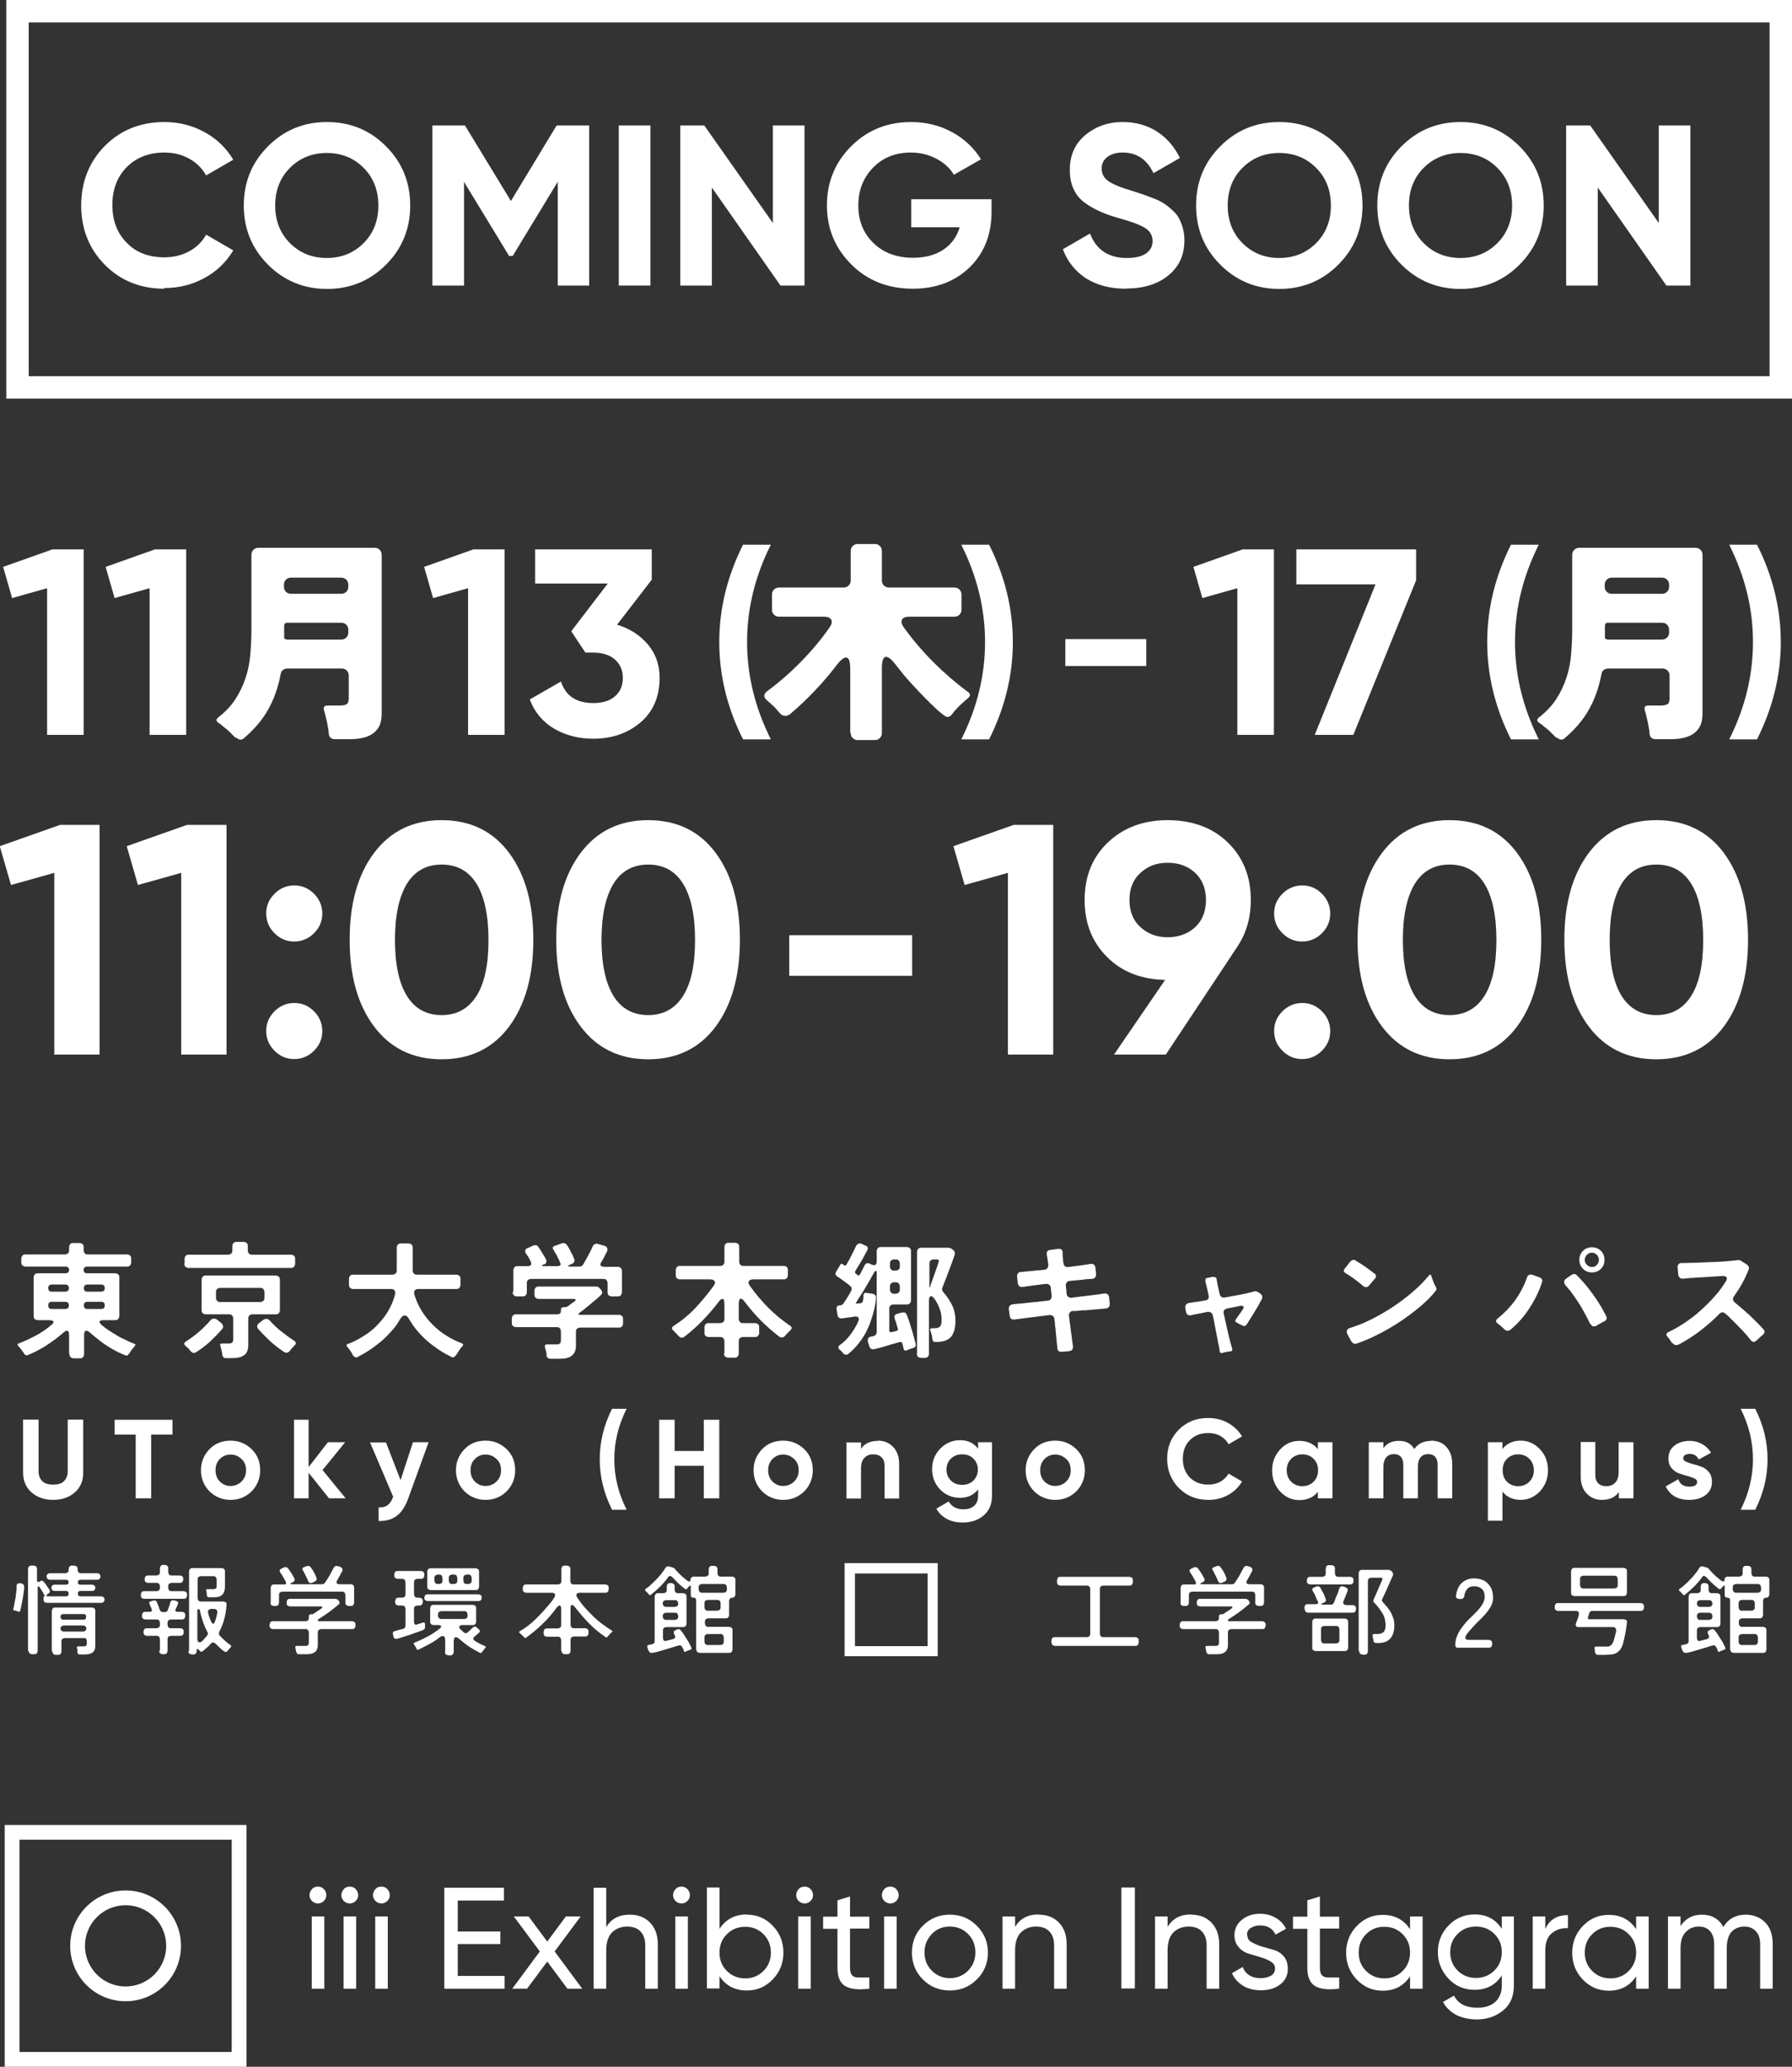 <?xml version="1.0" encoding="UTF-8"?><svg id="Layer_2" xmlns="http://www.w3.org/2000/svg" viewBox="0 0 79.9 92.13"><rect x="0" y="0" width="79.9" height="92.13" fill="#333333" stroke="none"/><defs><style>.cls-1,.cls-2{fill:none;stroke:#fff;stroke-miterlimit:10;}.cls-2{stroke-width:.66px;}.cls-3{fill:#fff;}</style></defs><g id="Layer_1-2"><path class="cls-3" d="M3.08,60.35v-.82c0-.14-.03-.21-.1-.21-.04,0-.1.03-.17.1-.24.21-.49.39-.75.56-.26.17-.54.31-.83.43-.03.01-.06.01-.08,0-.02,0-.04-.03-.06-.05l-.06-.09-.15-.2s-.03-.03-.04-.04c-.01-.01-.02-.02-.03-.04-.04-.04-.04-.08.02-.1.26-.1.51-.22.76-.35.25-.13.48-.29.69-.47.08-.06.12-.12.1-.16-.02-.04-.08-.06-.18-.06h-.51c-.06,0-.1-.02-.14-.05s-.05-.08-.05-.14v-1.71c0-.06.02-.1.05-.14.04-.04.08-.05.14-.05h1.24s.08-.01.11-.04c.03-.03.04-.07.04-.11s-.01-.08-.04-.11-.06-.04-.11-.04h-1.79c-.06,0-.1-.02-.14-.05-.04-.04-.05-.08-.05-.14v-.16c0-.06.02-.1.05-.14.04-.04.08-.05.14-.05h1.75c.06,0,.1-.02.14-.05.04-.04.05-.08.05-.14v-.13c0-.06.02-.1.05-.14s.08-.05.14-.05h.27c.06,0,.1.02.14.05s.05.08.05.14v.13c0,.06.02.1.05.14s.08.05.14.05h1.74c.06,0,.1.02.14.05.04.04.05.08.05.14v.16c0,.06-.02.1-.05.14-.04.04-.08.05-.14.05h-1.78s-.08.01-.11.04-.04.06-.04.11.01.08.04.11c.03.03.06.04.11.04h1.25c.06,0,.1.02.14.05s.05.08.05.14v1.71c0,.06-.02.1-.05.14-.04.04-.08.05-.14.05h-.51c-.1,0-.17.02-.18.06s.02.09.1.16c.09.08.2.16.32.24.12.08.24.15.37.23s.26.14.39.2c.13.06.25.12.37.16.06.02.06.06.02.1-.01.01-.02.02-.03.04-.01.01-.02.03-.03.04-.06.06-.11.13-.15.2-.01.01-.02.03-.03.04-.01.01-.02.03-.03.04-.03.06-.08.08-.14.06-.23-.09-.46-.2-.67-.33-.22-.13-.42-.27-.61-.43-.11-.08-.21-.17-.3-.25-.07-.06-.13-.09-.17-.09-.07,0-.1.07-.1.21v.83c0,.06-.02.1-.05.14s-.08.05-.14.05h-.27c-.06,0-.1-.02-.14-.05s-.05-.08-.05-.14ZM2.31,57.58h.6c.05,0,.09-.02.12-.04.03-.03.04-.07.04-.12s-.01-.09-.04-.12c-.03-.03-.07-.04-.12-.04h-.6c-.05,0-.09.02-.12.04s-.04.07-.04.12.01.09.04.12.07.04.12.04ZM2.31,58.35h.6c.05,0,.09-.01.12-.04s.04-.07.04-.12-.01-.09-.04-.12c-.03-.03-.07-.04-.12-.04h-.6c-.05,0-.09.01-.12.04-.03.03-.04.07-.04.12s.01.09.04.12c.03.03.07.04.12.04ZM3.9,57.58h.61c.05,0,.09-.02.12-.04.03-.03.04-.07.04-.12s-.01-.09-.04-.12c-.03-.03-.07-.04-.12-.04h-.61c-.05,0-.09.02-.12.04-.03.03-.04.07-.04.12s.01.09.04.12c.03.03.07.04.12.04ZM3.9,58.35h.61c.05,0,.09-.01.12-.04s.04-.07.04-.12-.01-.09-.04-.12c-.03-.03-.07-.04-.12-.04h-.61c-.05,0-.09.01-.12.04-.03.03-.04.07-.04.12s.01.09.04.12.07.04.12.04Z"/><path class="cls-3" d="M8.5,60.23s-.04-.04-.05-.06c-.02-.02-.03-.04-.05-.06-.02-.02-.04-.04-.07-.06s-.04-.04-.06-.06c-.08-.07-.07-.13.02-.19.41-.26.77-.57,1.09-.94.04-.06.1-.08.16-.08.04,0,.08.01.13.04l.2.16s.07.08.08.13c0,.05,0,.09-.05.14-.16.19-.35.38-.54.56-.2.18-.4.33-.62.47-.03.02-.07.03-.1.03-.05,0-.1-.03-.14-.08ZM8.23,56.33v-.21c0-.06.02-.1.05-.14.04-.04.08-.05.14-.05h1.75c.06,0,.1-.02.14-.05s.05-.08.05-.14v-.19c0-.06.02-.1.05-.14.04-.04.08-.05.14-.05h.31c.06,0,.1.02.14.05.04.04.05.08.05.14v.19c0,.06.02.1.05.14s.08.05.14.05h1.73c.06,0,.1.02.14.05.04.04.05.08.05.14v.21c0,.06-.02.1-.05.14-.04.04-.08.05-.14.05h-4.56c-.06,0-.1-.02-.14-.05-.04-.04-.05-.08-.05-.14ZM9.91,60.44s0-.04,0-.05,0-.04,0-.05l-.06-.25s-.01-.07-.03-.1c-.02-.06,0-.1.07-.1h.29c.08,0,.13-.01.17-.04.03-.03.05-.08.05-.15v-.92c0-.06-.02-.1-.05-.14-.04-.04-.08-.05-.14-.05h-1.03c-.06,0-.1-.02-.14-.05s-.05-.08-.05-.14v-1.35c0-.06.02-.1.05-.14s.08-.05.14-.05h3.11c.06,0,.1.02.14.05.04.04.05.08.05.14v1.35c0,.06-.02.1-.05.14-.04.04-.08.05-.14.05h-1.03c-.06,0-.1.02-.14.05s-.05.08-.05.14v1.17c0,.12-.02.21-.05.29-.04.08-.08.14-.15.18s-.14.08-.22.09c-.09.02-.18.03-.29.03h-.31c-.07,0-.11-.04-.12-.11ZM9.82,58.04h1.78c.06,0,.1-.02.14-.05.04-.04.05-.08.05-.14v-.25c0-.06-.02-.1-.05-.14-.04-.04-.08-.05-.14-.05h-1.78c-.06,0-.1.02-.14.05-.04.04-.05.08-.05.14v.25c0,.06.02.1.05.14.04.04.08.05.14.05ZM12.67,60.27c-.21-.14-.42-.3-.61-.47-.19-.18-.37-.36-.54-.55-.04-.04-.06-.09-.05-.14,0-.05.03-.09.08-.13l.2-.15s.07-.04.12-.04c.06,0,.11.02.15.07.16.18.33.34.52.49s.38.29.58.42c.04.03.07.06.07.09,0,.04-.01.07-.05.11-.02.02-.04.04-.06.06-.02.02-.04.04-.06.06-.02.03-.04.05-.05.07-.02.02-.04.04-.05.06-.04.05-.09.08-.15.08-.03,0-.06-.01-.1-.03Z"/><path class="cls-3" d="M15.74,60.44s0,0,0-.01,0,0,0-.01l-.03-.05s0-.01,0-.01,0,0,0-.01c-.03-.04-.05-.08-.08-.12-.03-.04-.05-.08-.08-.11-.02-.02-.03-.04-.04-.05-.01-.01-.02-.03-.03-.04-.05-.06-.04-.1.03-.12.25-.09.48-.21.71-.36.23-.14.44-.31.62-.5s.35-.4.48-.63.24-.48.3-.74c.01-.06,0-.12-.03-.16s-.08-.06-.15-.06h-1.69c-.06,0-.1-.02-.14-.05-.04-.04-.05-.08-.05-.14v-.26c0-.06.02-.1.05-.14s.08-.05.14-.05h1.75c.06,0,.1-.02.14-.05.04-.04.05-.08.05-.14v-1.01c0-.06.02-.1.05-.14s.08-.05.14-.05h.33c.06,0,.1.02.14.05.04.04.05.08.05.14v1.01c0,.06.02.1.05.14.04.04.08.05.14.05h1.75c.06,0,.1.02.14.05.04.04.05.08.05.14v.26c0,.06-.02.1-.05.14s-.08.05-.14.05h-1.69c-.07,0-.12.02-.15.06-.04.04-.04.09-.03.16.07.25.17.49.31.72s.3.44.49.63.39.36.62.5c.23.15.46.26.7.35.07.03.08.08.03.13-.01.01-.02.03-.04.04-.01.01-.03.03-.04.05-.03.04-.06.08-.08.12-.03.04-.05.08-.08.12-.01.02-.03.04-.04.05,0,.02-.02.03-.03.04-.02.03-.04.05-.07.07-.03.01-.06,0-.09,0-.18-.09-.37-.19-.55-.31-.18-.12-.36-.25-.52-.39-.17-.14-.32-.3-.46-.46-.14-.16-.26-.34-.37-.52-.06-.12-.13-.18-.21-.18-.07,0-.14.06-.21.18-.1.18-.22.35-.37.51-.14.16-.3.32-.46.46-.17.14-.34.27-.52.39s-.37.22-.55.32c-.03.01-.06.02-.09,0-.03-.01-.05-.03-.07-.06Z"/><path class="cls-3" d="M24.38,60.39s-.01-.05-.02-.08,0-.05-.02-.08c0-.03-.01-.06-.02-.08,0-.03-.01-.05-.02-.07-.01-.04-.01-.08,0-.11.02-.03.05-.04.1-.04h.4c.08,0,.13-.01.16-.04.03-.02.05-.07.05-.15v-.39c0-.06-.02-.1-.05-.14s-.08-.05-.14-.05h-1.81c-.06,0-.1-.02-.14-.05s-.05-.08-.05-.14v-.19c0-.06.02-.1.05-.14.04-.04.08-.05.14-.05h1.84s.09-.01.12-.04.04-.07.04-.12v-.04c0-.08.04-.12.13-.12h.06s.08-.01.12-.04l.17-.13s.01-.01.02-.01c0,0,0,0,.01-.01l.07-.05s.02-.02.03-.02c.04-.03.05-.06.04-.08,0-.02-.04-.03-.08-.03h-1.56c-.06,0-.1-.02-.14-.05-.04-.04-.05-.08-.05-.14v-.17c0-.06.02-.1.05-.14s.08-.05.14-.05h2.57c.05,0,.1.02.13.06l.07.07s.06.08.06.13-.02.09-.06.12c-.08.07-.15.15-.23.21s-.16.13-.24.2c-.06.05-.12.1-.17.14-.05.04-.11.09-.16.13-.03.02-.05.04-.07.05-.02.02-.04.03-.07.05-.09.07-.08.1.03.1h1.71c.06,0,.1.02.14.05s.05.08.05.14v.19c0,.06-.02.1-.05.14-.04.04-.08.05-.14.05h-1.72c-.06,0-.1.02-.14.05s-.05.08-.05.14v.62c0,.39-.24.58-.71.58h-.42c-.05,0-.1-.02-.13-.04-.03-.03-.05-.07-.06-.12ZM22.89,57.57v-.94c0-.06.02-.1.05-.14s.08-.05.14-.05h.46c.06,0,.11-.02.13-.05.02-.04.02-.08,0-.14-.02-.03-.03-.06-.05-.1-.02-.03-.04-.07-.05-.1-.02-.03-.04-.06-.06-.09-.02-.03-.04-.05-.06-.08-.03-.05-.04-.1-.03-.14,0-.04.04-.08.1-.1l.26-.12s.08-.02.12-.01c.04,0,.07.03.1.07.01.02.03.04.04.06s.03.05.05.07l.19.31s.03.05.04.07c.01.02.02.04.03.07.02.04.02.08,0,.12-.01.04-.04.07-.08.08h-.03c-.05.03-.08.05-.08.06,0,.01.03.02.09.02h.63s.08-.01.1-.04.02-.06,0-.1c0-.02-.02-.05-.03-.07s-.02-.05-.03-.08c0-.01-.02-.04-.04-.07-.02-.03-.03-.07-.05-.11-.02-.04-.04-.07-.06-.1-.02-.03-.03-.05-.04-.06l-.03-.07s-.01-.02-.02-.03c-.03-.04-.04-.07-.03-.1,0-.03.04-.06.08-.07l.33-.12s.08-.02.11,0c.04.01.07.03.09.06.02.02.04.05.05.07.02.03.03.05.05.08.03.06.06.11.09.17.03.06.06.11.09.17.01.03.02.05.03.08.01.02.02.05.03.07.02.04.02.09,0,.13-.02.04-.05.07-.1.09l-.07.03c-.14.06-.14.09.02.09h.39c.07,0,.12-.03.16-.09.06-.1.12-.21.18-.32.06-.11.11-.21.17-.32.01-.03.03-.06.04-.09.01-.03.03-.06.04-.09.02-.04.05-.07.09-.09s.09-.03.13-.01l.29.08c.07.02.11.05.13.1s.02.1-.01.17c-.04.08-.08.15-.12.23-.04.08-.08.15-.13.23-.04.06-.05.12-.03.15s.07.06.15.06h.61c.06,0,.1.02.14.05.04.04.05.08.05.14v.94c0,.06-.02.1-.05.14s-.08.05-.14.05h-.26c-.06,0-.1-.02-.14-.05s-.05-.08-.05-.14v-.4c0-.06-.02-.1-.05-.14s-.08-.05-.14-.05h-3.22c-.06,0-.1.02-.14.05-.04.04-.05.08-.05.14v.4c0,.06-.02.1-.05.14s-.08.05-.14.05h-.25c-.06,0-.1-.02-.14-.05-.04-.04-.05-.08-.05-.14Z"/><path class="cls-3" d="M32.3,60.33v-.54c0-.06-.02-.1-.05-.14-.04-.04-.08-.05-.14-.05h-.51c-.06,0-.1-.02-.14-.05s-.05-.08-.05-.14v-.24c0-.06.02-.1.05-.14.04-.04.08-.05.14-.05h.51c.06,0,.1-.02.14-.05.04-.04.05-.08.05-.14v-.65c0-.16-.03-.24-.09-.24-.05,0-.11.05-.18.15-.22.29-.46.56-.71.82-.25.26-.52.5-.81.72-.03.03-.07.04-.11.04-.05,0-.1-.02-.14-.07-.04-.04-.08-.08-.12-.13-.04-.04-.08-.08-.12-.12-.08-.07-.08-.14.01-.2.36-.23.69-.5.98-.81.29-.31.56-.64.81-.98.06-.09.08-.16.04-.21-.03-.05-.1-.08-.2-.08h-1.34c-.06,0-.1-.02-.14-.05s-.05-.08-.05-.14v-.22c0-.06.02-.1.05-.14.04-.04.08-.05.14-.05h1.79c.06,0,.1-.02.14-.05.04-.04.05-.08.05-.14v-.65c0-.06.02-.1.05-.14s.08-.05.14-.05h.28c.06,0,.1.02.14.05.04.04.05.08.05.14v.65c0,.06.02.1.05.14s.08.05.14.05h1.79c.06,0,.1.02.14.05.04.04.05.08.05.14v.22c0,.06-.02.1-.05.14-.04.04-.08.05-.14.05h-1.35c-.1,0-.17.03-.2.08-.03.05-.01.12.04.2.24.35.52.67.82.98.3.3.63.57.98.81.09.06.09.12.01.2-.04.04-.08.08-.12.12s-.08.08-.12.13c-.04.05-.09.07-.15.07-.04,0-.08-.01-.11-.04-.29-.22-.56-.46-.82-.72s-.49-.54-.71-.82c-.07-.1-.13-.15-.18-.15-.06,0-.09.08-.09.24v.66c0,.06.02.1.05.14s.08.05.14.05h.53c.06,0,.1.02.14.05s.05.08.05.14v.24c0,.06-.02.1-.05.14-.04.04-.08.05-.14.05h-.53c-.06,0-.1.02-.14.05s-.05.08-.05.14v.54c0,.06-.02.1-.05.14s-.08.05-.14.05h-.28c-.06,0-.1-.02-.14-.05-.04-.04-.05-.08-.05-.14Z"/><path class="cls-3" d="M37.65,60.39s-.04-.04-.05-.06-.04-.04-.05-.06c-.02-.02-.04-.04-.06-.06s-.04-.04-.06-.05c-.07-.07-.07-.13,0-.19.19-.13.35-.29.49-.48s.26-.38.35-.59c.03-.08.03-.13,0-.17-.03-.04-.09-.05-.17-.04l-.26.04c-.05,0-.1.01-.15.02-.05,0-.09.01-.14.02-.12.01-.19-.04-.21-.16l-.04-.26s0-.08.02-.11.06-.04.1-.05h.05s.06-.01.08-.03.05-.04.06-.06l.17-.26s.06-.09.08-.13c.03-.04.05-.09.08-.15.03-.04.04-.08.03-.13,0-.04-.03-.08-.07-.11-.02-.02-.05-.04-.07-.06s-.05-.04-.08-.06l-.3-.22s-.04-.03-.06-.04c-.02-.01-.04-.03-.06-.04-.08-.05-.1-.12-.05-.21l.2-.33s.04-.04.07-.02l.1.07s.06.02.08-.02l.16-.28.2-.4s.03-.06.04-.09c.02-.03.03-.06.04-.08.04-.07.1-.11.17-.11.03,0,.06,0,.08.02l.2.09s.06.04.07.07c.01.03,0,.06-.01.1l-.23.43-.32.53s-.02.07.02.1l.1.08s.06.02.08-.02c.03-.05.06-.1.08-.15s.05-.1.08-.15l.07-.14c.03-.06.08-.08.14-.08.02,0,.05,0,.07.02l.09.04s.08.03.11.03c.08,0,.12-.06.12-.17v-.45c0-.06.02-.1.05-.14.04-.04.08-.05.14-.05h1.15c.06,0,.1.02.14.05.04.04.05.08.05.14v2.18c0,.06-.02.1-.05.14-.04.04-.08.05-.14.05h-.59c-.06,0-.1.02-.14.05-.04.04-.05.08-.05.14v.96c0,.07.04.1.11.08l.21-.05s.05-.02.06-.04c.01-.02.01-.05,0-.08-.02-.05-.04-.1-.05-.16s-.03-.1-.05-.16l-.03-.08s0-.02-.01-.04c-.02-.04-.02-.08,0-.12.02-.04.05-.06.1-.08l.22-.06s.09-.01.13,0,.07.05.09.1c.04.1.08.21.12.33.05.17.1.33.15.49.04.16.09.33.13.49,0,.04,0,.08-.02.11-.02.03-.05.05-.09.06-.02,0-.04.01-.06.02-.02,0-.04.01-.07.02l-.18.07c-.06.02-.1,0-.12-.07l-.02-.1-.03-.12c-.02-.08-.07-.1-.15-.08-.11.03-.22.07-.35.1-.09.03-.17.05-.26.08s-.17.05-.25.07l-.24.06c-.05.02-.1.01-.14-.01s-.07-.06-.09-.12l-.06-.19c-.02-.06-.01-.12.01-.16s.07-.07.14-.08c.02,0,.03,0,.05-.01s.04,0,.05-.01c.04-.01.08-.03.1-.07.03-.03.04-.07.04-.12v-2.59c0-.09-.01-.13-.04-.13-.02,0-.05.03-.09.1-.02.04-.04.08-.07.12-.02.04-.04.08-.07.13-.1.18-.21.36-.31.53-.11.17-.22.35-.33.52-.03.04-.02.07.04.06l.17-.02s.08-.03.08-.08l.03-.16v-.12c.01-.08.06-.11.13-.1l.26.04c.05,0,.09.03.13.06.03.04.04.08.04.13-.02.23-.06.47-.13.7s-.14.46-.24.67c-.1.22-.22.42-.37.61-.14.19-.31.36-.49.51-.03.03-.06.04-.1.04-.05,0-.09-.02-.12-.06ZM39.87,56.64h.06c.06,0,.1-.02.14-.05s.05-.08.05-.14v-.12c0-.06-.02-.1-.05-.14-.04-.04-.08-.05-.14-.05h-.06c-.06,0-.1.02-.14.05s-.05.08-.05.14v.12c0,.06.02.1.05.14.04.04.08.05.14.05ZM39.87,57.67h.06c.06,0,.1-.02.14-.05.04-.04.05-.08.05-.14v-.13c0-.06-.02-.1-.05-.14-.04-.04-.08-.05-.14-.05h-.06c-.06,0-.1.02-.14.05-.04.04-.05.08-.05.14v.13c0,.06.02.1.05.14.04.04.08.05.14.05ZM40.89,60.33v-4.52c0-.06.02-.1.05-.14s.08-.05.14-.05h1.22s.09.02.12.04l.09.07s.05.05.06.09c0,.04,0,.07,0,.11,0,.03-.02.05-.03.08-.01.03-.02.06-.03.09l-.3.81-.19.48c-.03.08-.02.14.04.21.16.18.29.38.39.58s.15.44.15.69c0,.14-.01.27-.04.39s-.07.21-.13.3c-.06.08-.15.15-.25.19-.11.04-.23.07-.39.07h-.1c-.06,0-.1-.03-.11-.09,0-.03-.01-.07-.02-.11,0-.04-.01-.08-.02-.12-.01-.04-.02-.07-.03-.1,0-.03-.02-.06-.03-.09-.03-.06,0-.1.07-.1h.1c.08,0,.14-.01.19-.03s.08-.05.1-.09c.02-.04.04-.09.04-.14,0-.05,0-.12,0-.18,0-.15-.03-.3-.1-.47s-.14-.31-.23-.42c-.05-.06-.09-.1-.13-.1-.06,0-.1.06-.1.19v2.37c0,.06-.02.1-.05.14-.04.04-.08.05-.14.05h-.16c-.06,0-.1-.02-.14-.05-.04-.04-.05-.08-.05-.14ZM41.48,57.32l.33-.93s.01-.04.02-.07c0-.02.01-.04.02-.06.01-.04.01-.07,0-.09s-.05-.03-.09-.03h-.13c-.06,0-.1.02-.14.05-.04.04-.05.08-.05.14v.99s0,.07.01.08c0,0,.02-.02.04-.07Z"/><path class="cls-3" d="M47.15,60.15c0-.06-.01-.13-.02-.19l-.06-.62c0-.09-.02-.18-.03-.27,0-.09-.02-.19-.03-.28,0-.06-.03-.1-.07-.13-.04-.03-.09-.04-.14-.04-.21.03-.42.05-.63.08s-.42.05-.63.08c-.06,0-.11.02-.16.02-.05,0-.1.02-.14.02-.06,0-.11,0-.15-.03-.04-.03-.06-.07-.07-.14l-.04-.29c0-.06,0-.11.04-.15.03-.04.08-.06.14-.07l.3-.03c.1,0,.21-.02.32-.03.11-.01.23-.03.36-.04.1,0,.19-.02.29-.03.1-.01.2-.02.29-.03.06,0,.1-.03.13-.07.03-.04.04-.08.04-.14l-.04-.37c0-.06-.03-.1-.07-.13s-.09-.04-.14-.04c-.11.01-.22.03-.32.04-.11.01-.21.03-.31.04-.08.01-.15.02-.22.03-.07.01-.13.02-.19.03-.06,0-.12,0-.15-.03s-.06-.07-.07-.14l-.03-.29c0-.06,0-.11.04-.15.03-.04.08-.06.14-.06.06,0,.12-.01.19-.02.07,0,.14-.01.22-.02.1,0,.2-.02.31-.03.11,0,.21-.02.32-.03.06,0,.1-.03.13-.07.03-.04.04-.09.04-.14,0-.06-.01-.11-.02-.16s-.01-.1-.02-.15c0-.03-.01-.06-.02-.09,0-.03,0-.06-.01-.08,0-.05,0-.1.03-.13.03-.04.07-.06.12-.06l.37-.05c.12-.01.18.04.19.16v.17s.02.1.02.15c0,.05,0,.11.02.16,0,.06.03.11.07.14.04.03.09.04.15.03l.61-.08c.07-.01.14-.02.2-.03s.12-.02.17-.03c.06,0,.11,0,.15.03.04.03.06.07.07.13l.03.29c0,.06,0,.11-.04.15-.03.04-.08.06-.14.07-.05,0-.11,0-.17.01-.06,0-.12,0-.19.02-.1.01-.2.02-.31.03-.11.01-.21.02-.33.03-.06,0-.1.03-.13.07-.03.04-.04.08-.04.14l.04.37c0,.06.03.1.07.13.04.03.09.04.14.04l.55-.07c.12-.01.23-.03.34-.04.11-.01.21-.03.31-.04l.26-.04c.06,0,.11,0,.15.03.04.03.06.07.07.13l.03.29c0,.06,0,.11-.04.15-.03.04-.08.06-.14.07l-.9.08s-.05,0-.07,0-.05,0-.07,0l-.29.03s-.05,0-.07,0-.05,0-.07,0c-.06,0-.1.03-.13.07-.03.04-.04.09-.04.14l.07.54c.03.24.06.44.08.62l.03.2c0,.06,0,.11-.03.15-.03.04-.08.06-.13.07l-.34.03c-.06,0-.11,0-.14-.04-.04-.03-.06-.08-.07-.13Z"/><path class="cls-3" d="M54.38,60.21s0-.04-.01-.06,0-.04-.01-.07l-.2-1.02c-.01-.08-.03-.15-.04-.22-.01-.07-.03-.14-.05-.21-.01-.06-.04-.1-.08-.12s-.09-.04-.15-.03l-.49.1c-.09.01-.17.03-.24.05-.06.01-.11,0-.15-.02s-.07-.07-.08-.13l-.03-.16c-.01-.06,0-.12.03-.16.03-.04.08-.07.15-.08.03,0,.07-.01.11-.02s.08,0,.13-.02c.14-.01.29-.04.46-.07.06,0,.11-.03.14-.07.03-.04.03-.09.02-.15-.04-.21-.09-.41-.14-.6-.01-.05-.01-.1,0-.13.02-.04.06-.06.11-.06l.2-.04c.05,0,.1,0,.13.02.04.02.06.06.06.11.01.04.02.1.03.17l.1.47c.01.05.04.09.08.12s.09.04.14.03c.22-.04.44-.08.66-.12.22-.04.44-.09.65-.15.06-.02.12-.01.17.02l.12.08s.07.06.08.11c.01.04,0,.09-.02.13-.1.2-.21.39-.33.58s-.23.38-.35.56c-.03.04-.06.06-.11.06-.02,0-.05,0-.09-.03-.02-.01-.04-.02-.06-.03-.02-.01-.04-.02-.06-.03l-.11-.06c-.08-.03-.09-.09-.04-.16.05-.07.1-.14.15-.21s.1-.14.15-.22c.04-.06.05-.1.03-.13-.02-.03-.07-.04-.14-.03-.09.02-.19.04-.29.06-.1.02-.2.04-.3.06-.06.01-.1.04-.13.08s-.03.09-.02.15c.02.08.04.15.05.22.02.07.03.14.05.21l.13.58c.02.09.04.17.06.24s.04.14.06.2l.03.11c.02.07,0,.11-.08.12-.06,0-.12.01-.19.03-.07.01-.12.02-.15.04-.08.02-.13,0-.14-.08Z"/><path class="cls-3" d="M60.83,57.37s-.03-.03-.05-.04c-.02-.01-.04-.03-.05-.05-.12-.09-.24-.19-.36-.28-.12-.09-.25-.17-.38-.25-.08-.05-.1-.11-.04-.19l.26-.33s.08-.07.14-.07c.03,0,.06,0,.09.03.13.08.26.16.38.24.12.09.24.17.36.26.02.02.04.04.06.05.02.01.04.03.06.04.03.03.05.06.05.1,0,.04-.01.08-.04.11l-.29.34s-.06.05-.1.05c-.03,0-.06-.01-.09-.04ZM60.26,59.81l-.18-.33c-.04-.07-.04-.13-.02-.18s.07-.09.15-.11c.29-.09.6-.21.92-.37s.65-.35.97-.56.62-.44.9-.68c.28-.24.51-.48.71-.72.04-.06.08-.06.11.02,0,.02.01.04.02.06s.01.04.02.06c.02.06.05.13.07.19.03.07.06.13.09.18.04.07.03.14-.02.19-.19.24-.43.47-.71.71-.28.23-.58.46-.89.66s-.64.4-.97.56c-.33.17-.64.3-.94.4-.04.02-.09.02-.13,0-.04-.02-.07-.05-.1-.09Z"/><path class="cls-3" d="M67.07,59.25s-.09-.09-.14-.13-.1-.09-.15-.12c-.1-.07-.1-.15,0-.23.29-.23.55-.5.78-.81.22-.32.4-.65.52-1,.04-.13.13-.17.25-.13l.31.11c.05.02.09.05.11.09.02.04.02.09,0,.14-.13.4-.32.78-.56,1.15-.24.37-.52.69-.85.96-.03.03-.08.04-.12.04-.06,0-.1-.02-.14-.06ZM70.9,59.02c-.12-.26-.26-.52-.4-.76-.15-.25-.31-.48-.49-.72-.07-.09-.14-.16-.2-.24-.05-.05-.07-.11-.07-.16,0-.06.04-.11.1-.15l.23-.16s.07-.04.11-.04c.05,0,.09.02.13.06.21.21.41.44.59.68.18.24.35.48.5.74.04.07.07.13.11.2.04.06.07.13.1.19.03.05.03.1.02.14-.01.04-.05.08-.1.1-.03.02-.06.03-.08.04-.03.01-.05.03-.08.05-.08.04-.14.07-.19.11-.04.02-.07.03-.11.03-.07,0-.12-.04-.15-.12ZM70.98,56.72c-.08,0-.15-.01-.22-.04s-.13-.07-.18-.12-.09-.11-.12-.18c-.03-.07-.04-.14-.04-.22s.01-.15.04-.22c.03-.07.07-.13.12-.18s.11-.09.18-.12c.07-.03.14-.04.22-.04.16,0,.29.05.4.16.11.11.16.24.16.4s-.05.29-.16.4c-.11.11-.24.16-.4.16ZM70.98,56.48c.09,0,.17-.03.22-.1.06-.06.09-.14.09-.22s-.03-.16-.09-.22-.13-.1-.22-.1-.16.03-.23.1c-.06.06-.09.14-.09.22s.03.16.09.22.14.1.23.1Z"/><path class="cls-3" d="M74.56,59.88c-.03-.05-.07-.1-.1-.15-.03-.05-.07-.1-.11-.14-.08-.09-.06-.16.04-.21.24-.11.48-.25.72-.41.24-.16.48-.34.7-.54s.44-.41.63-.63c.2-.22.37-.45.51-.68.05-.08.06-.14.03-.18s-.09-.07-.18-.06l-.3.02-.65.04c-.11,0-.21.01-.31.02-.1,0-.19.01-.28.02l-.22.02c-.06,0-.1,0-.14-.04-.04-.03-.06-.08-.07-.13l-.03-.32c0-.06,0-.11.04-.15.03-.04.08-.06.15-.06h.21c.09,0,.19-.01.3-.01.11,0,.22,0,.33-.01l.7-.03c.16,0,.32-.02.48-.03.16-.01.32-.03.48-.05.05,0,.09,0,.13.03l.27.17s.06.05.08.1.01.08,0,.12c-.09.22-.18.42-.29.62-.11.2-.24.39-.37.58-.03.04-.05.09-.04.14s.03.09.08.13c.22.18.44.37.66.57.21.2.42.41.61.62.04.04.06.08.05.13,0,.05-.03.09-.08.13-.03.02-.05.04-.07.06-.02.02-.05.04-.07.06l-.07.07s-.04.04-.07.06c-.04.04-.08.06-.12.06-.04,0-.09-.03-.13-.08-.02-.03-.05-.06-.07-.09-.03-.03-.05-.06-.08-.1-.15-.17-.3-.33-.46-.49l-.2-.2c-.05-.05-.11-.1-.16-.16-.05-.05-.11-.1-.17-.15-.04-.03-.08-.05-.12-.05-.05,0-.09.02-.13.06-.26.27-.55.52-.86.76-.31.24-.63.44-.97.62-.03.01-.06.02-.1.02-.07,0-.12-.03-.16-.09Z"/><path class="cls-3" d="M2.37,66.86c-.39,0-.71-.11-.96-.33-.25-.22-.38-.51-.38-.89v-2.36h.69v2.3c0,.18.05.33.16.44s.27.16.49.16.39-.05.49-.16c.1-.11.16-.25.16-.44v-2.3h.69v2.36c0,.37-.12.67-.38.89-.25.22-.57.33-.97.33Z"/><path class="cls-3" d="M7.69,63.29v.66h-.95v2.84h-.69v-2.84h-.94v-.66h2.58Z"/><path class="cls-3" d="M11.22,66.48c-.26.25-.57.38-.94.38s-.68-.13-.94-.38c-.25-.26-.38-.57-.38-.94s.13-.68.38-.94.57-.38.94-.38.68.13.94.38c.26.25.38.57.38.94s-.13.68-.38.94ZM9.8,66.04c.13.13.29.2.48.2s.36-.07.49-.2c.13-.13.2-.29.2-.5s-.06-.37-.2-.5-.29-.2-.49-.2-.35.07-.48.2c-.13.13-.19.3-.19.5s.06.37.19.5Z"/><path class="cls-3" d="M15.42,66.79h-.75l-.91-1.14v1.14h-.65v-3.5h.65v2.11l.86-1.11h.77l-1.01,1.24,1.04,1.27Z"/><path class="cls-3" d="M18.42,64.29h.69l-.91,2.51c-.13.36-.3.62-.52.78s-.48.23-.8.22v-.6c.17,0,.31-.03.41-.11.1-.08.18-.2.24-.37l-1.03-2.42h.71l.65,1.68.55-1.68Z"/><path class="cls-3" d="M22.59,66.48c-.26.25-.57.38-.94.38s-.68-.13-.94-.38c-.25-.26-.38-.57-.38-.94s.13-.68.38-.94.57-.38.94-.38.68.13.94.38c.26.25.38.57.38.94s-.13.68-.38.94ZM21.17,66.04c.13.13.29.2.48.2s.36-.07.49-.2c.13-.13.2-.29.2-.5s-.06-.37-.2-.5-.29-.2-.49-.2-.35.07-.48.2c-.13.13-.19.3-.19.5s.06.37.19.5Z"/><path class="cls-3" d="M27.29,67.3c-.37-.73-.55-1.49-.55-2.25s.18-1.52.55-2.25h.65c-.37.73-.55,1.48-.55,2.25s.18,1.52.55,2.25h-.65Z"/><path class="cls-3" d="M31.38,63.29h.69v3.5h-.69v-1.45h-1.3v1.45h-.69v-3.5h.69v1.39h1.3v-1.39Z"/><path class="cls-3" d="M35.86,66.48c-.26.25-.57.38-.94.38s-.68-.13-.94-.38c-.25-.26-.38-.57-.38-.94s.13-.68.38-.94.57-.38.94-.38.68.13.94.38c.26.25.38.57.38.94s-.13.68-.38.94ZM34.44,66.04c.13.13.29.2.48.2s.36-.07.49-.2c.13-.13.2-.29.2-.5s-.06-.37-.2-.5-.29-.2-.49-.2-.35.07-.48.2c-.13.13-.19.3-.19.5s.06.37.19.5Z"/><path class="cls-3" d="M39.14,64.22c.27,0,.5.09.68.28.18.18.27.44.27.76v1.54h-.65v-1.46c0-.17-.04-.29-.14-.38-.09-.09-.21-.13-.36-.13-.17,0-.3.05-.4.16-.1.1-.15.26-.15.46v1.35h-.65v-2.5h.65v.28c.16-.23.41-.35.75-.35Z"/><path class="cls-3" d="M43.6,64.29h.63v2.38c0,.39-.13.68-.38.89s-.56.31-.92.31c-.27,0-.51-.05-.71-.16s-.36-.25-.47-.46l.55-.32c.13.23.34.35.66.35.2,0,.36-.05.48-.16.12-.11.17-.26.17-.46v-.27c-.19.25-.46.38-.8.38s-.65-.12-.89-.37c-.24-.25-.36-.55-.36-.91s.12-.66.36-.91.54-.38.89-.38.61.13.8.38v-.31ZM42.4,66c.13.13.3.19.5.19s.37-.06.5-.19c.13-.13.2-.29.2-.49s-.07-.36-.2-.49c-.13-.13-.3-.19-.5-.19s-.37.06-.5.19c-.13.13-.2.29-.2.49s.07.36.2.49Z"/><path class="cls-3" d="M47.99,66.48c-.26.25-.57.38-.94.38s-.68-.13-.94-.38c-.25-.26-.38-.57-.38-.94s.13-.68.38-.94.57-.38.94-.38.68.13.94.38c.26.25.38.57.38.94s-.13.68-.38.94ZM46.57,66.04c.13.13.29.2.48.2s.36-.07.49-.2c.13-.13.2-.29.2-.5s-.06-.37-.2-.5-.29-.2-.49-.2-.35.07-.48.2c-.13.13-.19.3-.19.5s.06.37.19.5Z"/><path class="cls-3" d="M53.87,66.86c-.53,0-.96-.18-1.31-.53-.34-.35-.52-.78-.52-1.3s.17-.95.52-1.3.78-.52,1.31-.52c.32,0,.61.07.88.22s.48.35.63.6l-.6.35c-.09-.16-.21-.28-.37-.37-.16-.09-.34-.13-.54-.13-.34,0-.62.11-.82.32-.21.21-.31.49-.31.83s.1.61.31.83c.21.21.48.32.82.32.2,0,.38-.04.54-.13.16-.09.28-.21.37-.36l.6.35c-.15.25-.36.46-.62.6-.27.15-.56.22-.88.22Z"/><path class="cls-3" d="M58.76,64.29h.65v2.5h-.65v-.29c-.19.24-.47.37-.82.37s-.62-.13-.86-.38c-.24-.26-.36-.57-.36-.94s.12-.68.36-.94c.24-.26.52-.38.86-.38s.62.12.82.37v-.3ZM57.57,66.05c.13.13.3.2.5.2s.37-.07.5-.2.2-.3.2-.51-.07-.38-.2-.51-.3-.2-.5-.2-.37.07-.5.2-.2.3-.2.51.07.38.2.51Z"/><path class="cls-3" d="M63.8,64.22c.29,0,.52.09.69.28.17.19.26.44.26.75v1.54h-.65v-1.5c0-.15-.04-.27-.11-.35s-.18-.12-.31-.12c-.15,0-.26.05-.34.14-.08.1-.12.24-.12.42v1.41h-.65v-1.5c0-.15-.04-.27-.11-.35s-.18-.12-.31-.12c-.14,0-.26.05-.34.14-.08.1-.13.24-.13.42v1.41h-.65v-2.5h.65v.27c.15-.22.38-.33.7-.33s.53.12.68.36c.17-.24.42-.36.75-.36Z"/><path class="cls-3" d="M67.8,64.22c.34,0,.62.13.86.38.24.25.36.57.36.94s-.12.68-.36.94c-.24.25-.53.38-.86.38s-.62-.12-.81-.37v1.3h-.65v-3.5h.65v.3c.19-.24.46-.37.81-.37ZM67.19,66.05c.13.13.3.2.5.2s.37-.07.5-.2.2-.3.2-.51-.07-.38-.2-.51-.3-.2-.5-.2-.37.07-.5.2c-.13.13-.19.3-.19.51s.06.38.19.51Z"/><path class="cls-3" d="M72.18,64.29h.65v2.5h-.65v-.28c-.16.23-.41.35-.75.35-.27,0-.5-.09-.68-.28-.18-.18-.27-.44-.27-.76v-1.54h.65v1.46c0,.17.04.29.13.38s.21.13.36.13c.17,0,.3-.05.4-.16.1-.1.15-.26.15-.47v-1.35Z"/><path class="cls-3" d="M75.05,65c0,.07.04.12.13.16s.2.08.32.11c.13.03.25.07.38.12.13.05.23.13.32.24.09.11.13.25.13.43,0,.26-.1.45-.29.59-.19.14-.43.21-.72.21-.51,0-.86-.2-1.05-.6l.56-.32c.07.22.24.33.49.33.23,0,.35-.07.35-.21,0-.07-.04-.12-.13-.16-.09-.04-.2-.08-.32-.11-.13-.03-.25-.08-.38-.12-.13-.05-.23-.13-.32-.24-.09-.11-.13-.24-.13-.41,0-.25.09-.44.27-.58.18-.14.41-.21.68-.21.2,0,.39.05.55.14s.3.22.4.39l-.55.3c-.08-.17-.21-.25-.4-.25-.08,0-.15.02-.21.05-.06.04-.08.09-.08.15Z"/><path class="cls-3" d="M78.26,67.3h-.65c.37-.73.55-1.49.55-2.25s-.18-1.52-.55-2.25h.65c.37.73.55,1.48.55,2.25s-.18,1.52-.55,2.25Z"/><path class="cls-3" d="M.85,71.85l-.18-.06h-.05s-.04-.04-.03-.07c.03-.09.05-.18.06-.27.02-.09.03-.18.05-.27,0-.06.01-.12.02-.17,0-.05.01-.11.02-.17,0-.02,0-.05,0-.07s0-.04,0-.07c0-.09.05-.13.14-.12h.07s.07.03.1.06c.02.03.03.06.03.1-.01.18-.04.36-.07.54-.03.18-.07.35-.11.53,0,.03-.03.04-.06.03ZM1.25,73.6v-3.66s.01-.08.04-.11.06-.04.11-.04h.1s.08.01.11.04.04.06.04.11v.5c0,.06.02.08.05.08.02,0,.04,0,.06-.02h.02s.05-.04.07-.04c.04,0,.07.02.1.05l.07.09.14.2s.04.06.05.08c.01.02.02.05.01.07,0,.03-.02.05-.04.07l-.06.04s-.06.05-.05.07c0,.02.03.03.08.03h.79c.08,0,.12-.04.12-.12s-.04-.12-.12-.12h-.51s-.07-.01-.1-.04-.04-.06-.04-.1.01-.07.04-.1c.03-.03.06-.04.1-.04h.52s.06-.01.08-.03c.02-.02.03-.05.03-.08,0-.03-.01-.06-.03-.08-.02-.02-.05-.03-.08-.03h-.73s-.08-.01-.1-.04c-.03-.03-.04-.06-.04-.11s.01-.08.04-.1c.03-.03.06-.04.1-.04h.69s.08-.01.11-.04c.03-.03.04-.06.04-.11v-.04s.01-.08.04-.11c.03-.03.06-.04.11-.04h.1s.08.01.11.04.04.06.04.11v.04s.01.08.04.11c.03.03.06.04.11.04h.73s.08.01.1.04.04.06.04.1-.01.08-.04.11-.06.04-.1.04h-.76s-.06.01-.08.03-.03.05-.03.08c0,.04.01.06.03.08.02.02.05.03.08.03h.53s.07.01.1.04c.03.03.04.06.04.1s-.01.07-.04.1c-.03.03-.06.04-.1.04h-.52c-.08,0-.12.04-.12.12s.04.12.12.12h.93s.07.01.1.04c.03.03.04.06.04.1,0,.04-.01.08-.04.11-.03.03-.06.04-.1.04h-2.44s-.08-.01-.1-.04c-.03-.03-.04-.06-.04-.11v-.11s.01-.03.04-.03.03,0,.01-.03c-.03-.06-.07-.12-.1-.19-.04-.06-.08-.12-.12-.18-.02-.03-.04-.05-.06-.05-.02,0-.03.03-.03.08v2.8s-.01.08-.04.11c-.03.03-.06.04-.11.04h-.1s-.08-.01-.11-.04c-.03-.03-.04-.06-.04-.11ZM2.31,73.6v-1.79s.01-.08.04-.11c.03-.03.06-.04.11-.04h1.64s.08.01.11.04.04.06.04.11v1.54c0,.15-.04.26-.13.32s-.2.08-.34.08h-.23c-.06,0-.09-.03-.1-.09,0-.01,0-.03,0-.05,0-.02,0-.03,0-.04,0,0,0,0,0-.01,0,0,0,0,0-.01v-.05s-.01-.02-.02-.02c-.01-.06,0-.09.07-.09h.22c.06,0,.1,0,.12-.03.02-.02.03-.05.03-.11v-.12s-.01-.06-.03-.08-.05-.03-.08-.03h-.87s-.08.01-.11.04c-.03.03-.04.06-.04.11v.45s-.01.08-.04.11c-.03.03-.06.04-.11.04h-.1s-.08-.01-.11-.04-.04-.06-.04-.11ZM2.83,72.2h.89c.08,0,.12-.04.12-.13s-.04-.12-.12-.12h-.89c-.08,0-.13.04-.13.12s.04.13.13.13ZM2.84,72.73h.88s.07-.01.09-.04.04-.05.04-.1c0-.04-.01-.07-.04-.09s-.05-.04-.09-.04h-.88s-.07.01-.1.04-.04.05-.04.09c0,.04.01.07.04.1s.06.04.1.04Z"/><path class="cls-3" d="M6.28,71.12v-.04s.01-.08.04-.11c.03-.03.06-.04.11-.04h.55s.08-.01.11-.04c.03-.03.04-.06.04-.11v-.07s-.01-.08-.04-.11-.06-.04-.11-.04h-.38s-.08-.01-.11-.04c-.03-.03-.04-.06-.04-.11v-.03s.01-.08.04-.11c.03-.03.06-.04.11-.04h.38s.08-.01.11-.04.04-.06.04-.11v-.17s.01-.08.04-.11.06-.04.11-.04h.07s.08.01.11.04c.03.03.04.06.04.11v.17s.01.08.04.11c.03.03.06.04.11.04h.37s.08.01.11.04c.03.03.04.06.04.11v.03s-.01.08-.04.11c-.03.03-.06.04-.11.04h-.37s-.08.01-.11.04c-.03.03-.04.06-.04.11v.07s.01.08.04.11c.03.03.06.04.11.04h.54s.08.01.11.04c.03.03.04.06.04.11v.04s-.01.08-.04.11-.06.04-.11.04h-1.76s-.08-.01-.11-.04-.04-.06-.04-.11ZM7.13,73.59v-.52s-.01-.08-.04-.11-.06-.04-.11-.04h-.43s-.08-.01-.11-.04c-.03-.03-.04-.06-.04-.11v-.04s.01-.08.04-.11.06-.04.11-.04h.43s.08-.01.11-.04.04-.06.04-.11v-.09s-.01-.08-.04-.11-.06-.04-.11-.04h-.5s-.08-.01-.11-.04-.04-.06-.04-.11v-.04s.01-.08.04-.11c.03-.03.06-.04.11-.04h.2s.07-.01.08-.03c.02-.02.02-.05,0-.09,0-.02-.01-.04-.02-.06,0-.02-.02-.04-.03-.06,0-.02-.02-.04-.02-.05,0-.02-.01-.04-.02-.05-.04-.07-.02-.11.06-.13l.1-.03c.08-.02.14,0,.17.08,0,.02.02.05.03.07,0,.03.02.05.03.08.01.03.02.06.03.09,0,.03.02.05.03.08.02.07.07.11.14.11h.09s.06,0,.08-.02c.03-.02.04-.04.05-.07.02-.05.04-.11.06-.16.02-.06.04-.11.05-.17.02-.08.08-.12.17-.1l.09.02s.06.03.08.05c.02.03.02.06,0,.09l-.04.11s-.02.04-.03.06c0,.02-.02.04-.03.06-.01.04-.02.07,0,.09.01.02.04.03.08.03h.2s.08.01.11.04c.03.03.04.06.04.11v.04s-.01.08-.04.11c-.03.03-.06.04-.11.04h-.49s-.08.01-.11.04c-.03.03-.04.06-.04.11v.09s.01.08.04.11c.03.03.06.04.11.04h.42s.08.01.11.04c.03.03.04.06.04.11v.04s-.01.08-.04.11c-.03.03-.06.04-.11.04h-.42s-.08.01-.11.04c-.03.03-.04.06-.04.11v.52s-.01.08-.04.11-.06.04-.11.04h-.07s-.08-.01-.11-.04c-.03-.03-.04-.06-.04-.11ZM8.43,73.59v-3.54s.01-.08.04-.11c.03-.03.06-.04.11-.04h1.3s.08.01.11.04c.03.03.04.06.04.11v.68c0,.16-.04.27-.11.35s-.19.12-.35.12h-.24c-.07,0-.11-.03-.11-.1,0-.01,0-.03,0-.05v-.05s-.02-.03-.02-.04v-.04c-.03-.06,0-.08.05-.08h.25c.06,0,.1,0,.12-.03.03-.02.04-.06.04-.12v-.28s-.01-.08-.04-.11c-.03-.03-.06-.04-.11-.04h-.55s-.08.01-.11.04c-.03.03-.04.06-.04.11v.83s.01.08.04.11c.03.03.06.04.11.04h1s.08.01.11.04.04.07.03.11c-.01.22-.05.43-.1.63-.05.2-.13.39-.22.56-.01.03-.02.05-.02.09,0,.03.01.06.03.08.07.08.15.16.23.23.08.07.16.14.25.2.05.03.05.07,0,.12,0,.01-.02.02-.03.03,0,0-.02.02-.03.04-.03.03-.05.05-.07.08-.02.03-.05.04-.08.04-.02,0-.05-.02-.1-.05-.04-.03-.09-.07-.13-.11-.04-.04-.09-.08-.13-.12-.04-.04-.07-.07-.08-.08-.04-.04-.07-.06-.12-.06s-.08.02-.11.06c-.05.06-.1.12-.17.17-.06.06-.12.11-.19.16-.04.03-.07.03-.1,0l-.1-.1s-.06-.02-.06.02v.07s-.01.08-.04.11c-.03.03-.06.04-.1.04h-.08s-.08-.01-.11-.04-.04-.06-.04-.11ZM9.03,73.14s.08-.08.11-.12c.04-.04.07-.08.1-.12.04-.05.04-.11,0-.16-.15-.29-.26-.61-.33-.96,0-.03-.03-.05-.06-.05s-.05.02-.05.05v1.26c0,.12.03.17.1.17.04,0,.08-.02.13-.07ZM9.58,72.29c.05-.12.08-.26.11-.4,0-.05,0-.09-.03-.12-.03-.03-.07-.05-.12-.05h-.12c-.05,0-.09.02-.12.05s-.03.07-.02.13c0,.03.02.07.03.11,0,.04.02.07.04.1,0,.01,0,.04.02.07s.02.06.04.09c.01.03.03.05.04.08.02.02.03.03.05.03.03,0,.06-.03.08-.08Z"/><path class="cls-3" d="M13.21,73.66s0-.03-.01-.05c0-.02,0-.03-.01-.05s-.01-.03-.01-.05c0-.02,0-.03-.01-.05-.01-.06,0-.09.07-.09h.36c.06,0,.1,0,.13-.03s.04-.06.04-.12v-.45s-.01-.08-.04-.11-.06-.04-.11-.04h-1.45s-.08-.01-.11-.04c-.03-.03-.04-.06-.04-.11v-.05s.01-.08.04-.11.06-.04.11-.04h1.45s.08-.01.11-.04c.03-.03.04-.06.04-.11v-.07c0-.06.03-.09.09-.09h.05s.06,0,.08-.03l.21-.14s.04-.03.06-.04c.02-.01.04-.03.06-.04.04-.03.05-.05.05-.07,0-.02-.03-.03-.08-.03h-1.36s-.08-.01-.11-.04c-.03-.03-.04-.06-.04-.11v-.04s.01-.08.04-.11c.03-.03.06-.04.11-.04h2.02s.08.01.11.04l.04.04s.04.06.04.09-.01.06-.04.08c-.14.12-.29.24-.44.35s-.31.21-.46.31c-.02,0-.03.03-.03.05,0,.02.01.04.04.04h1.49s.08.01.11.04c.03.03.04.06.04.11v.05s-.01.08-.04.11-.06.04-.11.04h-1.38s-.08.01-.11.04c-.03.03-.04.06-.04.11v.56c0,.27-.16.41-.48.41h-.36c-.07,0-.11-.03-.11-.1ZM12.07,71.45v-.67s.01-.08.04-.11c.03-.03.06-.04.11-.04h.46s.06,0,.07-.03c.01-.02.01-.05,0-.08l-.03-.05s-.02-.04-.03-.06c-.02-.04-.05-.08-.07-.12-.02-.04-.04-.08-.07-.11-.01-.02-.02-.03-.03-.05-.01-.02-.02-.03-.03-.05-.04-.06-.03-.1.03-.14l.14-.07s.06-.02.1-.01.06.03.08.05c.01.01.03.03.04.05.01.02.02.04.04.06.05.07.1.15.15.24.01.02.02.04.03.06s.02.03.03.05c.01.03.02.06,0,.09s-.03.05-.07.07l-.05.02s-.07.04-.07.05c0,.01.03.02.08.02h1.34s.04,0,.07-.01c.02-.01.04-.03.05-.05.08-.1.14-.21.21-.32.06-.11.12-.22.18-.34.04-.08.1-.11.18-.09l.11.03s.08.04.1.08c.02.04.01.08,0,.12-.04.07-.08.13-.11.2-.04.07-.08.13-.11.2-.04.05-.04.1-.03.13.02.03.06.05.12.05h.51s.08.01.11.04c.03.03.04.06.04.11v.67s-.01.08-.04.11-.06.04-.11.04h-.09s-.08-.01-.11-.04c-.03-.03-.04-.06-.04-.11v-.34s-.01-.08-.04-.11-.06-.04-.11-.04h-2.66s-.08.01-.11.04-.04.06-.04.11v.34s-.01.08-.04.11c-.03.03-.06.04-.11.04h-.08s-.08-.01-.11-.04-.04-.06-.04-.11ZM13.74,70.49c-.02-.07-.05-.13-.08-.19-.03-.06-.06-.12-.09-.18-.01-.02-.03-.04-.03-.06,0-.02-.02-.04-.03-.05-.05-.07-.03-.12.04-.15l.14-.05s.06-.02.09,0c.03,0,.05.03.07.05.01.02.03.04.04.05,0,.02.02.04.04.06.04.06.07.12.1.18.03.06.06.13.08.19.01.03.01.06,0,.09-.01.03-.04.05-.07.07l-.14.06s-.07.02-.09,0c-.03-.01-.05-.04-.06-.07Z"/><path class="cls-3" d="M17.56,72.98l-.04-.11s-.01-.07,0-.1c.01-.03.04-.05.08-.06.02,0,.05-.01.07-.02.02,0,.05-.01.07-.02.04-.01.07-.02.11-.03.04-.01.08-.02.12-.03.03,0,.06-.03.08-.05.02-.03.03-.06.03-.09v-.75s-.01-.08-.04-.11c-.03-.03-.06-.04-.11-.04h-.16s-.08-.01-.11-.04-.04-.06-.04-.11v-.05s.01-.08.04-.11c.03-.03.06-.04.11-.04h.16s.08-.01.11-.04c.03-.03.04-.06.04-.11v-.54s-.01-.08-.04-.11c-.03-.03-.06-.04-.11-.04h-.2s-.08-.01-.11-.04c-.03-.03-.04-.06-.04-.11v-.05s.01-.08.04-.11c.03-.03.06-.04.11-.04h1.04s.08.01.11.04c.03.03.04.06.04.11v.05s-.01.08-.04.11c-.03.03-.06.04-.11.04h-.16s-.08.01-.11.04-.04.06-.04.11v.54s.01.08.04.11c.03.03.06.04.11.04h.09s.08.01.11.04c.03.03.04.06.04.11v.05s-.01.08-.04.11-.06.04-.11.04h-.09s-.08.01-.11.04-.04.06-.04.11v.6s.01.07.04.09.06.02.1,0l.13-.04s.04-.01.06-.02c.02,0,.04-.01.05-.02.03-.01.06-.01.08,0s.03.04.03.07v.14s0,.06-.03.08-.04.04-.07.05c-.09.03-.19.07-.28.1-.09.03-.18.06-.28.1-.07.02-.13.04-.19.06-.06.02-.12.04-.19.06l-.19.06s-.08,0-.11,0c-.03-.02-.06-.04-.07-.08ZM19.85,73.62v-.51c0-.12-.04-.18-.11-.18-.04,0-.09.02-.14.06-.14.11-.29.21-.46.3-.16.09-.33.17-.49.25-.03.01-.06,0-.07-.03l-.02-.05-.11-.17s-.02-.05.02-.06c.2-.08.39-.17.58-.27.19-.1.37-.22.54-.35.06-.05.09-.09.08-.12-.01-.03-.06-.05-.14-.05h-.2s-.08-.01-.11-.04c-.03-.03-.04-.06-.04-.11v-.6s.01-.08.04-.11.06-.04.11-.04h1.75s.08.01.11.04c.03.03.04.06.04.11v.6s-.01.08-.04.11-.06.04-.11.04h-.44c-.09,0-.14.02-.16.06-.02.04,0,.09.07.15.04.04.08.07.12.11.02.02.05.04.09.04s.07-.01.1-.04l.11-.1s.03-.03.05-.05c.02-.02.03-.03.05-.05.03-.03.06-.05.1-.05s.07.01.09.04l.09.08c.06.05.06.11,0,.16l-.2.17s-.05.06-.05.09c0,.03.02.05.05.08.08.05.16.1.24.14.08.04.16.08.24.11.04.01.04.04.01.07l-.16.21s-.05.04-.08.02c-.16-.08-.32-.17-.47-.27-.15-.1-.29-.21-.43-.33-.07-.06-.12-.1-.17-.1-.07,0-.1.07-.1.21v.45s-.01.08-.04.11-.06.04-.11.04h-.09s-.08-.01-.11-.04c-.03-.03-.04-.06-.04-.11ZM18.92,71.22h0s.01-.08.04-.11c.03-.03.06-.04.11-.04h2.26s.08.01.11.04c.03.03.04.06.04.11h0s-.01.08-.04.11-.06.04-.11.04h-2.26s-.08-.01-.11-.04c-.03-.03-.04-.06-.04-.11ZM19.05,70.73v-.67s.01-.08.04-.11c.03-.03.06-.04.11-.04h2.01s.08.01.11.04c.03.03.04.06.04.11v.67s-.01.08-.04.11c-.03.03-.06.04-.11.04h-2.01s-.08-.01-.11-.04c-.03-.03-.04-.06-.04-.11ZM19.52,70.61h.06s.08-.01.11-.04c.03-.03.04-.06.04-.11v-.12s-.01-.08-.04-.11c-.03-.03-.06-.04-.11-.04h-.06s-.08.01-.11.04c-.03.03-.04.06-.04.11v.12s.01.08.04.11.06.04.11.04ZM19.68,72.17h1.02s.08-.01.11-.04c.03-.03.04-.06.04-.11v-.05s-.01-.08-.04-.11c-.03-.03-.06-.04-.11-.04h-1.02s-.08.01-.11.04c-.03.03-.04.06-.04.11v.05s.01.08.04.11c.03.03.06.04.11.04ZM20.16,70.61h.08s.08-.01.11-.04c.03-.03.04-.06.04-.11v-.12s-.01-.08-.04-.11-.06-.04-.11-.04h-.08s-.08.01-.11.04-.04.06-.04.11v.12s.01.08.04.11c.03.03.06.04.11.04ZM20.81,70.61h.07s.08-.01.11-.04c.03-.03.04-.06.04-.11v-.12s-.01-.08-.04-.11c-.03-.03-.06-.04-.11-.04h-.07s-.08.01-.11.04c-.03.03-.04.06-.04.11v.12s.01.08.04.11c.03.03.06.04.11.04Z"/><path class="cls-3" d="M25.02,73.6v-.49s-.01-.08-.04-.11c-.03-.03-.06-.04-.11-.04h-.48s-.08-.01-.11-.04c-.03-.03-.04-.06-.04-.11v-.07s.01-.08.04-.11c.03-.03.06-.04.11-.04h.48s.08-.01.11-.04c.03-.03.04-.06.04-.11v-.68c0-.13-.02-.19-.07-.19-.04,0-.09.04-.15.12-.18.25-.39.49-.62.71s-.47.42-.72.6c-.01.01-.03.02-.05.01s-.03-.01-.05-.03l-.04-.05-.11-.1h0s-.04-.04-.04-.04c-.04-.03-.03-.05,0-.07.26-.15.51-.34.73-.56s.43-.45.62-.68c.04-.04.07-.09.1-.13.03-.04.06-.09.09-.13.04-.06.05-.12.03-.16-.02-.04-.07-.06-.15-.06h-1.13s-.08-.01-.11-.04c-.03-.03-.04-.06-.04-.11v-.07s.01-.08.04-.11c.03-.03.06-.04.11-.04h1.42s.08-.01.11-.04c.03-.03.04-.06.04-.11v-.54s.01-.08.04-.11c.03-.03.06-.04.11-.04h.1s.08.01.11.04.04.06.04.11v.54s.01.08.04.11c.03.03.06.04.11.04h1.41s.08.01.11.04c.03.03.04.06.04.11v.07s-.01.08-.04.11-.06.04-.11.04h-1.13c-.08,0-.13.02-.15.06-.02.04-.01.09.03.16.09.13.19.27.31.41.12.14.25.27.38.4.13.13.27.25.42.36s.29.21.43.3c.04.02.04.04,0,.07l-.05.04s0,0,0,0l-.1.11h0s0,0,0,0h0s-.04.05-.04.05c-.03.03-.07.04-.1.01-.26-.18-.51-.38-.72-.6-.22-.22-.42-.46-.62-.71-.06-.08-.11-.12-.14-.12-.05,0-.07.06-.07.19v.7s.01.08.04.11c.03.03.06.04.11.04h.5s.08.01.11.04.04.06.04.11v.07s-.01.08-.04.11-.06.04-.11.04h-.5s-.08.01-.11.04-.04.06-.04.11v.49s-.01.08-.04.11c-.03.03-.06.04-.11.04h-.1s-.08-.01-.11-.04c-.03-.03-.04-.06-.04-.11Z"/><path class="cls-3" d="M31.04,73.53v-2.19c0-.08-.04-.12-.12-.12s-.12-.04-.12-.12v-.38c0-.05-.02-.06-.06-.02l-.06.06s-.02.02-.02.03c0,.01-.01.02-.02.02-.03.04-.06.04-.1.02-.08-.06-.16-.13-.24-.2-.08-.07-.15-.14-.22-.22l-.11-.11s-.06-.05-.09-.05c-.04,0-.07.02-.09.06-.11.15-.23.29-.36.42-.13.13-.27.25-.42.37-.03.02-.05.01-.07-.02,0,0-.01-.01-.02-.02,0,0-.01-.02-.02-.02l-.09-.1s0,0,0,0h0s0,0,0,0l-.04-.03s-.02-.05,0-.07c.08-.05.16-.11.24-.19.08-.07.17-.15.25-.24.08-.08.16-.17.23-.26.07-.09.13-.17.17-.25.02-.03.05-.05.08-.07.03-.01.07-.01.1,0l.17.05s.07.03.08.06c.02.02.06.07.12.13s.12.13.19.19.14.12.2.17c.07.05.11.07.14.07.03,0,.05-.03.05-.08,0-.04.01-.07.04-.1.02-.02.06-.04.1-.04h.52s.08-.01.11-.04c.03-.03.04-.06.04-.11v-.18s.01-.08.04-.11.06-.04.11-.04h.09s.08.01.11.04c.03.03.04.06.04.11v.18s.01.08.04.11.06.04.11.04h.5s.08.01.11.04.04.06.04.11v.64s-.01.08-.04.11c-.03.03-.06.04-.1.04s-.08.01-.1.04-.04.06-.04.1v.63s-.01.08-.04.11-.06.04-.11.04h-.78s-.08.01-.11.04-.04.06-.04.11v.08s.01.08.04.11c.03.03.06.04.11.04h.93s.08.01.11.04c.03.03.04.06.04.11v.86s-.01.08-.04.11-.06.04-.11.04h-1.31s-.08-.01-.11-.04c-.03-.03-.04-.06-.04-.11ZM28.91,73.58l-.05-.16s0-.04,0-.06c.01-.02.03-.03.05-.03l.18-.04s.06-.02.07-.04c.02-.02.03-.05.03-.08v-2s.01-.08.04-.11c.03-.03.06-.04.11-.04h.24s.08-.01.11-.04c.03-.03.04-.06.04-.11v-.15s.01-.08.04-.11.06-.04.11-.04h.05s.08.01.11.04c.03.03.04.06.04.11v.15s.01.08.04.11c.03.03.06.04.11.04h.23s.08.01.11.04.04.06.04.11v1.21s-.01.08-.04.11c-.03.03-.06.04-.11.04h-.75s-.08.01-.11.04c-.03.03-.04.06-.04.11v.34s.01.09.04.11c.03.02.07.03.12.01l.16-.04s.05-.01.07-.02c.02,0,.05-.01.07-.02.04-.01.07-.03.08-.07.01-.03,0-.07-.02-.1,0,0,0-.01,0-.01-.03-.04-.04-.08-.04-.12,0-.04.03-.07.08-.09l.06-.03s.05-.02.07-.02c.04,0,.07.02.1.05.03.04.06.07.09.12.03.04.07.09.1.15.04.06.07.11.11.17s.07.12.1.18.06.11.08.17c.01.04,0,.06-.03.07l-.18.07s0,0,0,0h-.01s-.04.03-.04.03c-.03.02-.06,0-.07-.02l-.04-.11-.05-.09c-.03-.06-.08-.08-.14-.06-.04.01-.08.02-.12.03-.04.01-.08.03-.12.04-.07.02-.13.04-.2.06-.07.02-.13.04-.2.06-.09.03-.18.05-.27.08-.09.03-.18.04-.27.06-.04,0-.07,0-.1-.01-.03-.02-.05-.04-.06-.08ZM29.7,71.63h.39s.08-.01.11-.04.04-.06.04-.11h0s-.01-.08-.04-.11c-.03-.03-.06-.04-.11-.04h-.39s-.08.01-.11.04-.04.06-.04.11h0s.01.08.04.11c.03.03.06.04.11.04ZM29.7,72.21h.39s.08-.01.11-.04.04-.06.04-.11v-.02s-.01-.08-.04-.11-.06-.04-.11-.04h-.39s-.08.01-.11.04c-.03.03-.04.06-.04.11v.02s.01.08.04.11c.03.03.06.04.11.04ZM31.3,71h.96s.08-.01.11-.04.04-.06.04-.11v-.09s-.01-.08-.04-.11-.06-.04-.11-.04h-.96s-.08.01-.11.04c-.03.03-.04.06-.04.11v.09s.01.08.04.11c.03.03.06.04.11.04ZM31.56,71.8h.42s.08-.01.11-.04c.03-.03.04-.06.04-.11v-.18s-.01-.08-.04-.11c-.03-.03-.06-.04-.11-.04h-.42s-.08.01-.11.04-.04.06-.04.11v.18s.01.08.04.11.06.04.11.04ZM31.56,73.33h.56s.08-.01.11-.04c.03-.03.04-.06.04-.11v-.19s-.01-.08-.04-.11c-.03-.03-.06-.04-.11-.04h-.56s-.08.01-.11.04-.04.06-.04.11v.19s.01.08.04.11c.03.03.06.04.11.04Z"/><path class="cls-3" d="M46.88,73.22v-.09s.01-.08.04-.11c.03-.03.06-.04.11-.04h1.43s.08-.01.11-.04c.03-.03.04-.06.04-.11v-2s-.01-.08-.04-.11c-.03-.03-.06-.04-.11-.04h-1.18s-.08-.01-.11-.04c-.03-.03-.04-.06-.04-.11v-.09s.01-.08.04-.11.06-.04.11-.04h3.08s.08.01.11.04c.03.03.04.06.04.11v.09s-.01.08-.04.11-.06.04-.11.04h-1.17s-.08.01-.11.04c-.03.03-.04.06-.04.11v2s.01.08.04.11c.03.03.06.04.11.04h1.43s.08.01.11.04c.03.03.04.06.04.11v.09s-.01.08-.04.11c-.03.03-.06.04-.11.04h-3.58s-.08-.01-.11-.04c-.03-.03-.04-.06-.04-.11Z"/><path class="cls-3" d="M53.79,73.66s0-.03-.01-.05c0-.02,0-.03-.01-.05s-.01-.03-.01-.05c0-.02,0-.03-.01-.05-.01-.06,0-.09.07-.09h.36c.06,0,.1,0,.13-.03s.04-.06.04-.12v-.45s-.01-.08-.04-.11-.06-.04-.11-.04h-1.45s-.08-.01-.11-.04c-.03-.03-.04-.06-.04-.11v-.05s.01-.08.04-.11.06-.04.11-.04h1.45s.08-.01.11-.04c.03-.03.04-.06.04-.11v-.07c0-.06.03-.09.09-.09h.05s.06,0,.08-.03l.21-.14s.04-.03.06-.04c.02-.01.04-.03.06-.04.04-.03.05-.05.05-.07,0-.02-.03-.03-.08-.03h-1.36s-.08-.01-.11-.04c-.03-.03-.04-.06-.04-.11v-.04s.01-.08.04-.11c.03-.03.06-.04.11-.04h2.02s.08.01.11.04l.04.04s.04.06.04.09-.01.06-.04.08c-.14.12-.29.24-.44.35s-.31.21-.46.31c-.02,0-.03.03-.03.05,0,.02.01.04.04.04h1.49s.08.01.11.04c.03.03.04.06.04.11v.05s-.01.08-.04.11-.06.04-.11.04h-1.38s-.08.01-.11.04c-.03.03-.04.06-.04.11v.56c0,.27-.16.41-.48.41h-.36c-.07,0-.11-.03-.11-.1ZM52.64,71.45v-.67s.01-.08.04-.11c.03-.03.06-.04.11-.04h.46s.06,0,.07-.03c.01-.02.01-.05,0-.08l-.03-.05s-.02-.04-.03-.06c-.02-.04-.05-.08-.07-.12-.02-.04-.04-.08-.07-.11-.01-.02-.02-.03-.03-.05-.01-.02-.02-.03-.03-.05-.04-.06-.03-.1.03-.14l.14-.07s.06-.02.1-.01.06.03.08.05c.01.01.03.03.04.05.01.02.02.04.04.06.05.07.1.15.15.24.01.02.02.04.03.06s.02.03.03.05c.01.03.02.06,0,.09s-.03.05-.07.07l-.05.02s-.07.04-.07.05c0,.01.03.02.08.02h1.34s.04,0,.07-.01c.02-.01.04-.03.05-.05.08-.1.14-.21.21-.32.06-.11.12-.22.18-.34.04-.08.1-.11.18-.09l.11.03s.08.04.1.08c.02.04.01.08,0,.12-.04.07-.08.13-.11.2-.04.07-.08.13-.11.2-.04.05-.04.1-.03.13.02.03.06.05.12.05h.51s.08.01.11.04c.03.03.04.06.04.11v.67s-.01.08-.04.11-.06.04-.11.04h-.09s-.08-.01-.11-.04c-.03-.03-.04-.06-.04-.11v-.34s-.01-.08-.04-.11-.06-.04-.11-.04h-2.66s-.08.01-.11.04-.04.06-.04.11v.34s-.01.08-.04.11c-.03.03-.06.04-.11.04h-.08s-.08-.01-.11-.04-.04-.06-.04-.11ZM54.31,70.49c-.02-.07-.05-.13-.08-.19-.03-.06-.06-.12-.09-.18-.01-.02-.03-.04-.03-.06,0-.02-.02-.04-.03-.05-.05-.07-.03-.12.04-.15l.14-.05s.06-.02.09,0c.03,0,.05.03.07.05.01.02.03.04.04.05,0,.02.02.04.04.06.04.06.07.12.1.18.03.06.06.13.08.19.01.03.01.06,0,.09-.01.03-.04.05-.07.07l-.14.06s-.07.02-.09,0c-.03-.01-.05-.04-.06-.07Z"/><path class="cls-3" d="M58.16,71.7v-.04s.01-.08.04-.11c.03-.03.06-.04.11-.04h.37s.06-.01.08-.03c.02-.02.02-.05,0-.08,0-.02-.01-.04-.02-.05,0-.02-.02-.04-.03-.06-.03-.06-.05-.13-.08-.19-.03-.06-.06-.12-.1-.18-.04-.07-.02-.12.05-.15l.12-.05s.06-.02.1,0c.03.01.06.03.08.07,0,.01.02.03.03.05,0,.02.02.04.03.06.02.05.05.09.07.13.02.04.04.09.06.14,0,.02.01.04.02.06s.02.04.02.05c.01.03.01.06,0,.09-.01.03-.04.05-.07.07l-.06.02c-.05.02-.08.04-.07.05,0,.01.03.02.09.02h.34s.05,0,.08-.02c.03-.02.04-.04.05-.06.01-.03.03-.06.04-.1.01-.03.03-.07.04-.11.02-.05.04-.11.07-.16s.04-.1.06-.16c0-.02.01-.04.02-.06,0-.02.02-.04.02-.06.01-.04.04-.07.07-.08s.06-.02.1,0l.09.03s.08.04.1.07c.02.04.02.07,0,.12l-.07.16v.03s-.02.02-.02.03c-.01.03-.03.06-.04.1-.01.03-.03.06-.04.1-.03.06-.03.1,0,.14.02.03.06.05.13.05h.27s.08.01.11.04c.03.03.04.06.04.11v.04s-.01.08-.04.11-.06.04-.11.04h-1.98s-.08-.01-.11-.04c-.03-.03-.04-.06-.04-.11ZM58.27,70.48v-.04s.01-.08.04-.11c.03-.03.06-.04.11-.04h.54s.08-.01.11-.04c.03-.03.04-.06.04-.11v-.22s.01-.08.04-.11c.03-.03.06-.04.11-.04h.11s.08.01.11.04c.03.03.04.06.04.11v.22s.01.08.04.11c.03.03.06.04.11.04h.53s.08.01.11.04c.03.03.04.06.04.11v.04s-.01.08-.04.11c-.03.03-.06.04-.11.04h-1.78s-.08-.01-.11-.04c-.03-.03-.04-.06-.04-.11ZM58.51,73.45v-1.15s.01-.08.04-.11c.03-.03.06-.04.11-.04h1.3s.08.01.11.04.04.06.04.11v1.15s-.01.08-.04.11c-.03.03-.06.04-.11.04h-1.3s-.08-.01-.11-.04-.04-.06-.04-.11ZM59.05,73.26h.52s.08-.01.11-.04c.03-.03.04-.06.04-.11v-.48s-.01-.08-.04-.11c-.03-.03-.06-.04-.11-.04h-.52s-.08.01-.11.04c-.03.03-.04.06-.04.11v.48s.01.08.04.11c.03.03.06.04.11.04ZM60.58,73.6v-3.47s.01-.08.04-.11.06-.04.11-.04h1.19s.07.01.1.04l.05.04s.06.09.04.16l-.17.38c-.02.06-.05.11-.07.16s-.05.11-.07.16l-.17.36s-.02.05-.01.07c0,.03.02.05.04.07.07.08.14.16.2.23.06.08.12.16.16.24.04.08.08.17.11.27.03.09.04.2.04.31,0,.23-.06.42-.17.56-.12.14-.3.21-.54.21h-.1c-.07,0-.11-.03-.12-.1,0-.02,0-.03-.01-.05,0-.02,0-.03-.01-.05,0-.02,0-.03-.01-.05,0-.02,0-.03-.01-.05-.01-.06,0-.1.07-.1h.13c.13,0,.23-.03.29-.09.06-.06.09-.16.09-.29,0-.21-.05-.4-.15-.56s-.22-.32-.36-.46c-.04-.03-.05-.07-.03-.12l.37-.85.03-.07s0-.07-.05-.07h-.45s-.08.01-.11.04-.04.06-.04.11v3.13s-.01.08-.04.11c-.03.03-.06.04-.11.04h-.08s-.08-.01-.11-.04c-.03-.03-.04-.06-.04-.11Z"/><path class="cls-3" d="M64.89,73.37v-.06c0-.13.02-.25.07-.36.04-.12.1-.23.17-.33s.15-.2.23-.3c.09-.09.17-.18.26-.26.05-.05.11-.11.17-.17.06-.06.13-.13.19-.21s.11-.15.15-.23c.04-.08.06-.16.07-.23,0-.17-.03-.3-.12-.38-.08-.08-.2-.13-.36-.13-.13,0-.23.04-.3.12-.07.08-.11.18-.13.3,0,.04-.02.08-.05.11-.03.03-.06.04-.11.04h-.07s-.08-.01-.11-.04c-.03-.03-.04-.06-.03-.11.01-.11.04-.21.08-.31.04-.09.09-.18.16-.24.07-.07.15-.12.24-.16.09-.04.2-.06.32-.06.16,0,.3.03.43.09.13.06.23.17.32.31.07.13.1.29.1.48,0,.14-.04.27-.11.39-.07.12-.15.23-.24.33-.05.05-.1.11-.16.17-.06.06-.12.12-.18.18-.07.07-.14.14-.2.21-.06.07-.12.13-.18.2-.06.07-.11.14-.15.21-.02.05-.02.08,0,.12s.06.05.12.05h.91s.08.01.11.04c.03.03.04.06.04.11v.05s-.01.08-.04.11c-.03.03-.06.04-.11.04h-1.42s-.06-.02-.06-.06Z"/><path class="cls-3" d="M71.12,73.68s0-.03-.01-.05c0-.02,0-.03,0-.05,0-.02-.01-.03-.01-.05s0-.03,0-.04c-.01-.06,0-.09.06-.09h.38c.06,0,.11,0,.15,0,.04,0,.08-.02.11-.04.03-.02.06-.04.08-.08s.05-.08.07-.14c.02-.07.04-.15.06-.22.02-.07.03-.15.05-.22,0-.05,0-.09-.03-.12s-.06-.05-.11-.05h-1.54c-.05,0-.09-.01-.11-.05-.02-.03-.02-.07,0-.12.01-.04.03-.08.04-.11s.03-.07.04-.11l.03-.09s0-.02.01-.03c0,0,0-.02,0-.02.02-.06.01-.1-.01-.14s-.07-.05-.13-.05h-.78s-.08-.01-.11-.04c-.03-.03-.04-.06-.04-.11v-.05s.01-.08.04-.11c.03-.03.06-.04.11-.04h3.68s.08.01.11.04.04.06.04.11v.05s-.01.08-.04.11c-.03.03-.06.04-.11.04h-2.16s-.06,0-.08.03c-.02.02-.04.04-.05.07l-.06.19s0,.05,0,.06.03.02.06.02h1.53s.09.01.12.04c.03.03.04.07.03.12-.02.15-.04.31-.07.46-.03.15-.06.3-.1.45-.03.11-.07.2-.12.27-.05.07-.11.12-.17.16-.07.04-.14.06-.23.07-.09,0-.18.02-.29.02h-.31c-.07,0-.11-.03-.11-.1ZM70.05,71v-.96s.01-.08.04-.11.06-.04.11-.04h2.19s.08.01.11.04c.03.03.04.06.04.11v.96s-.01.08-.04.11c-.03.03-.06.04-.11.04h-2.19s-.08-.01-.11-.04c-.03-.03-.04-.06-.04-.11ZM70.6,70.81h1.38s.08-.01.11-.04.04-.06.04-.11v-.27s-.01-.08-.04-.11c-.03-.03-.06-.04-.11-.04h-1.38s-.08.01-.11.04c-.03.03-.04.06-.04.11v.27s.01.08.04.11c.03.03.06.04.11.04Z"/><path class="cls-3" d="M77.14,73.53v-2.19c0-.08-.04-.12-.12-.12s-.12-.04-.12-.12v-.38c0-.05-.02-.06-.06-.02l-.06.06s-.02.02-.02.03c0,.01-.01.02-.02.02-.03.04-.06.04-.1.02-.08-.06-.16-.13-.24-.2-.08-.07-.15-.14-.22-.22l-.11-.11s-.06-.05-.09-.05c-.04,0-.07.02-.09.06-.11.15-.23.29-.36.42-.13.13-.27.25-.42.37-.03.02-.05.01-.07-.02,0,0-.01-.01-.02-.02,0,0-.01-.02-.02-.02l-.09-.1s0,0,0,0h0s0,0,0,0l-.04-.03s-.02-.05,0-.07c.08-.05.16-.11.24-.19.08-.07.17-.15.25-.24.08-.08.16-.17.23-.26.07-.09.13-.17.17-.25.02-.03.05-.05.08-.07.03-.01.07-.01.1,0l.17.05s.07.03.08.06c.02.02.06.07.12.13s.12.13.19.19.14.12.2.17c.07.05.11.07.14.07.03,0,.05-.03.05-.08,0-.04.01-.07.04-.1.02-.02.06-.04.1-.04h.52s.08-.01.11-.04c.03-.03.04-.06.04-.11v-.18s.01-.08.04-.11.06-.04.11-.04h.09s.08.01.11.04c.03.03.04.06.04.11v.18s.01.08.04.11.06.04.11.04h.5s.08.01.11.04.04.06.04.11v.64s-.01.08-.04.11c-.03.03-.06.04-.1.04s-.08.01-.1.04-.04.06-.04.1v.63s-.01.08-.04.11-.06.04-.11.04h-.78s-.08.01-.11.04-.04.06-.04.11v.08s.01.08.04.11c.03.03.06.04.11.04h.93s.08.01.11.04c.03.03.04.06.04.11v.86s-.01.08-.04.11-.06.04-.11.04h-1.31s-.08-.01-.11-.04c-.03-.03-.04-.06-.04-.11ZM75.01,73.58l-.05-.16s0-.04,0-.06c.01-.02.03-.03.05-.03l.18-.04s.06-.02.07-.04c.02-.02.03-.05.03-.08v-2s.01-.08.04-.11c.03-.03.06-.04.11-.04h.24s.08-.01.11-.04c.03-.03.04-.06.04-.11v-.15s.01-.08.04-.11.06-.04.11-.04h.05s.08.01.11.04c.03.03.04.06.04.11v.15s.01.08.04.11c.03.03.06.04.11.04h.23s.08.01.11.04.04.06.04.11v1.21s-.01.08-.04.11c-.03.03-.06.04-.11.04h-.75s-.08.01-.11.04c-.03.03-.04.06-.04.11v.34s.01.09.04.11c.03.02.07.03.12.01l.16-.04s.05-.01.07-.02c.02,0,.05-.01.07-.02.04-.01.07-.03.08-.07.01-.03,0-.07-.02-.1,0,0,0-.01,0-.01-.03-.04-.04-.08-.04-.12,0-.04.03-.07.08-.09l.06-.03s.05-.02.07-.02c.04,0,.07.02.1.05.03.04.06.07.09.12.03.04.07.09.1.15.04.06.07.11.11.17s.07.12.1.18.06.11.08.17c.01.04,0,.06-.03.07l-.18.07s0,0,0,0h-.01s-.04.03-.04.03c-.03.02-.06,0-.07-.02l-.04-.11-.05-.09c-.03-.06-.08-.08-.14-.06-.04.01-.08.02-.12.03-.04.01-.08.03-.12.04-.07.02-.13.04-.2.06-.07.02-.13.04-.2.06-.09.03-.18.05-.27.08-.09.03-.18.04-.27.06-.04,0-.07,0-.1-.01-.03-.02-.05-.04-.06-.08ZM75.81,71.63h.39s.08-.01.11-.04.04-.06.04-.11h0s-.01-.08-.04-.11c-.03-.03-.06-.04-.11-.04h-.39s-.08.01-.11.04-.04.06-.04.11h0s.01.08.04.11c.03.03.06.04.11.04ZM75.81,72.21h.39s.08-.01.11-.04.04-.06.04-.11v-.02s-.01-.08-.04-.11-.06-.04-.11-.04h-.39s-.08.01-.11.04c-.03.03-.04.06-.04.11v.02s.01.08.04.11c.03.03.06.04.11.04ZM77.41,71h.96s.08-.01.11-.04.04-.06.04-.11v-.09s-.01-.08-.04-.11-.06-.04-.11-.04h-.96s-.08.01-.11.04c-.03.03-.04.06-.04.11v.09s.01.08.04.11c.03.03.06.04.11.04ZM77.67,71.8h.42s.08-.01.11-.04c.03-.03.04-.06.04-.11v-.18s-.01-.08-.04-.11c-.03-.03-.06-.04-.11-.04h-.42s-.08.01-.11.04-.04.06-.04.11v.18s.01.08.04.11.06.04.11.04ZM77.67,73.33h.56s.08-.01.11-.04c.03-.03.04-.06.04-.11v-.19s-.01-.08-.04-.11c-.03-.03-.06-.04-.11-.04h-.56s-.08.01-.11.04-.04.06-.04.11v.19s.01.08.04.11c.03.03.06.04.11.04Z"/><path class="cls-3" d="M41.81,73.83h-4.15v-4.15h4.15v4.15ZM41.36,73.38v-3.24h-3.24v3.24h3.24Z"/><path class="cls-3" d="M2.31,24.49h1.42v8.27h-1.63v-6.54l-1.56.44-.4-1.39,2.17-.77Z"/><path class="cls-3" d="M6.88,24.49h1.42v8.27h-1.63v-6.54l-1.56.44-.4-1.39,2.17-.77Z"/><path class="cls-3" d="M10.5,32.89c-.09-.09-.18-.18-.27-.27-.09-.09-.19-.17-.3-.25-.03-.03-.06-.06-.09-.08-.03-.02-.06-.04-.09-.06-.12-.08-.13-.16-.02-.25.32-.25.58-.52.77-.82.19-.29.34-.61.45-.94.11-.33.18-.68.21-1.04.03-.36.05-.73.05-1.11v-3.33c0-.1.03-.17.09-.23s.13-.09.23-.09h5.17c.1,0,.17.03.23.09.06.06.09.14.09.23v7.03c0,.24-.03.43-.1.58-.07.15-.18.27-.31.36s-.29.15-.47.19c-.18.04-.38.05-.59.05h-.63c-.15,0-.24-.08-.26-.24,0-.04-.01-.08-.01-.12,0-.04-.01-.08-.02-.12-.03-.2-.07-.39-.12-.57-.01-.04-.02-.09-.03-.12s-.02-.07-.03-.11c-.04-.15,0-.22.16-.22h.54c.14,0,.24-.02.31-.06.06-.04.09-.13.09-.27v-1c0-.1-.03-.17-.09-.23s-.13-.09-.23-.09h-2.4c-.18,0-.29.09-.32.27-.11.58-.3,1.11-.56,1.57s-.63.89-1.08,1.27c-.04.04-.09.06-.14.06-.07,0-.13-.03-.19-.09ZM12.77,28.51h2.44c.1,0,.17-.03.23-.09s.09-.13.09-.23v-.11c0-.1-.03-.17-.09-.23-.06-.06-.13-.09-.23-.09h-2.4c-.1,0-.14.05-.14.14v.48c-.01.08.02.12.11.12ZM12.98,26.47h2.23c.1,0,.17-.03.23-.09s.09-.13.09-.23v-.08c0-.1-.03-.17-.09-.23s-.13-.09-.23-.09h-2.23c-.1,0-.17.03-.23.09-.06.06-.09.13-.09.23v.08c0,.1.03.17.09.23.06.06.13.09.23.09Z"/><path class="cls-3" d="M21.08,24.49h1.42v8.27h-1.63v-6.54l-1.56.44-.4-1.39,2.17-.77Z"/><path class="cls-3" d="M27.52,27.85c.56.17,1.01.46,1.36.87s.53.91.53,1.49c0,.85-.29,1.52-.86,2-.57.48-1.27.72-2.1.72-.65,0-1.22-.15-1.73-.44-.51-.3-.88-.73-1.1-1.31l1.39-.8c.21.64.69.96,1.44.96.42,0,.74-.1.97-.3.23-.2.35-.47.35-.82s-.12-.61-.35-.82c-.23-.2-.56-.31-.97-.31h-.35l-.63-.95,1.63-2.13h-3.24v-1.52h5.2v1.35l-1.55,2.01Z"/><path class="cls-3" d="M33.13,32.96c-.71-1.41-1.06-2.86-1.06-4.34s.35-2.92,1.06-4.34h1.24c-.71,1.41-1.06,2.86-1.06,4.34s.35,2.92,1.06,4.34h-1.24Z"/><path class="cls-3" d="M37.91,32.67v-2.84c0-.35-.06-.52-.19-.52-.1,0-.24.11-.41.33-.31.41-.64.79-.98,1.15-.34.36-.71.71-1.1,1.04-.06.05-.13.08-.21.08-.1,0-.19-.04-.25-.12-.04-.05-.09-.1-.13-.15-.04-.05-.09-.1-.14-.15-.05-.04-.1-.09-.14-.13s-.09-.08-.14-.12c-.19-.15-.19-.3,0-.44.53-.39,1.03-.83,1.5-1.31.47-.48.9-.99,1.28-1.54.09-.14.11-.25.06-.33-.05-.09-.16-.13-.32-.13h-2c-.1,0-.17-.03-.23-.09-.06-.06-.09-.13-.09-.23v-.66c0-.1.03-.17.09-.23.06-.06.14-.09.23-.09h2.87c.1,0,.17-.03.23-.09s.09-.13.09-.23v-1.3c0-.1.03-.17.09-.23.06-.06.14-.09.23-.09h.75c.1,0,.17.03.23.09s.09.13.09.23v1.3c0,.1.03.17.09.23.06.06.14.09.23.09h2.91c.1,0,.17.03.23.09.06.06.09.14.09.23v.66c0,.1-.03.17-.09.23s-.13.09-.23.09h-2.01c-.17,0-.27.04-.32.13-.05.09-.02.2.07.34.4.55.84,1.07,1.32,1.55s1,.93,1.54,1.33c.13.09.13.19,0,.29-.12.1-.25.22-.38.34-.13.13-.24.25-.33.38-.06.07-.12.11-.19.11-.06,0-.16-.06-.31-.19-.15-.12-.3-.27-.47-.43-.16-.16-.32-.32-.46-.47-.14-.15-.24-.26-.29-.31-.14-.15-.28-.3-.41-.46s-.26-.32-.39-.49c-.17-.22-.31-.33-.41-.33-.13,0-.19.17-.19.52v2.87c0,.1-.03.17-.09.23-.06.06-.13.09-.23.09h-.75c-.1,0-.17-.03-.23-.09-.06-.06-.09-.13-.09-.23Z"/><path class="cls-3" d="M44.1,32.96h-1.24c.71-1.41,1.06-2.86,1.06-4.34s-.35-2.92-1.06-4.34h1.24c.71,1.41,1.06,2.86,1.06,4.34s-.35,2.92-1.06,4.34Z"/><path class="cls-3" d="M47.5,29.69v-1.2h3.61v1.2h-3.61Z"/><path class="cls-3" d="M55.38,24.49h1.42v8.27h-1.63v-6.54l-1.56.44-.4-1.39,2.17-.77Z"/><path class="cls-3" d="M57.8,24.49h5.34v1.38l-2.8,6.89h-1.72l2.71-6.71h-3.53v-1.56Z"/><path class="cls-3" d="M67.37,32.96c-.71-1.41-1.06-2.86-1.06-4.34s.35-2.92,1.06-4.34h1.24c-.71,1.41-1.06,2.86-1.06,4.34s.35,2.92,1.06,4.34h-1.24Z"/><path class="cls-3" d="M69.39,32.89c-.09-.09-.18-.18-.27-.27-.09-.09-.19-.17-.3-.25-.03-.03-.06-.06-.09-.08-.03-.02-.06-.04-.09-.06-.12-.08-.13-.16-.02-.25.32-.25.58-.52.77-.82.19-.29.34-.61.45-.94.11-.33.18-.68.21-1.04.03-.36.05-.73.05-1.11v-3.33c0-.1.03-.17.09-.23s.13-.09.23-.09h5.17c.1,0,.17.03.23.09.06.06.09.14.09.23v7.03c0,.24-.03.43-.1.58-.07.15-.18.27-.31.36s-.29.15-.47.19c-.18.04-.38.05-.59.05h-.63c-.15,0-.24-.08-.26-.24,0-.04-.01-.08-.01-.12,0-.04-.01-.08-.02-.12-.03-.2-.07-.39-.12-.57-.01-.04-.02-.09-.03-.12s-.02-.07-.03-.11c-.04-.15,0-.22.16-.22h.54c.14,0,.24-.02.31-.06.06-.04.09-.13.09-.27v-1c0-.1-.03-.17-.09-.23s-.13-.09-.23-.09h-2.4c-.18,0-.29.09-.32.27-.11.58-.3,1.11-.56,1.57s-.63.89-1.08,1.27c-.04.04-.09.06-.14.06-.07,0-.13-.03-.19-.09ZM71.66,28.51h2.44c.1,0,.17-.03.23-.09s.09-.13.09-.23v-.11c0-.1-.03-.17-.09-.23-.06-.06-.13-.09-.23-.09h-2.4c-.1,0-.14.05-.14.14v.48c-.01.08.02.12.11.12ZM71.87,26.47h2.23c.1,0,.17-.03.23-.09s.09-.13.09-.23v-.08c0-.1-.03-.17-.09-.23s-.13-.09-.23-.09h-2.23c-.1,0-.17.03-.23.09-.06.06-.09.13-.09.23v.08c0,.1.03.17.09.23.06.06.13.09.23.09Z"/><path class="cls-3" d="M78.34,32.96h-1.24c.71-1.41,1.06-2.86,1.06-4.34s-.35-2.92-1.06-4.34h1.24c.71,1.41,1.06,2.86,1.06,4.34s-.35,2.92-1.06,4.34Z"/><path class="cls-3" d="M2.69,36.77h1.75v10.24h-2.02v-8.1l-1.93.54-.5-1.73,2.69-.95Z"/><path class="cls-3" d="M8.35,36.77h1.75v10.24h-2.02v-8.1l-1.93.54-.5-1.73,2.69-.95Z"/><path class="cls-3" d="M14,41.6c-.24.24-.54.37-.88.37s-.63-.12-.88-.37-.37-.54-.37-.88.12-.63.37-.88c.24-.24.54-.37.88-.37s.63.12.88.37c.24.24.37.54.37.88s-.12.63-.37.88ZM14,46.84c-.24.24-.54.37-.88.37s-.63-.12-.88-.37-.37-.54-.37-.88.12-.63.37-.88c.24-.24.54-.37.88-.37s.63.12.88.37c.24.24.37.54.37.88s-.12.63-.37.88Z"/><path class="cls-3" d="M19.69,47.22c-1.28,0-2.28-.49-3.01-1.46-.73-.97-1.09-2.26-1.09-3.87s.36-2.9,1.09-3.87c.73-.97,1.73-1.46,3.01-1.46s2.29.49,3.01,1.46c.72.97,1.08,2.26,1.08,3.87s-.36,2.9-1.08,3.87c-.72.97-1.73,1.46-3.01,1.46ZM18.14,44.39c.35.57.87.86,1.55.86s1.2-.29,1.56-.86c.36-.58.53-1.4.53-2.49s-.18-1.93-.53-2.5c-.36-.58-.88-.86-1.56-.86s-1.2.29-1.55.86c-.35.58-.53,1.41-.53,2.5s.18,1.92.53,2.49Z"/><path class="cls-3" d="M28.9,47.22c-1.28,0-2.28-.49-3.01-1.46-.73-.97-1.09-2.26-1.09-3.87s.36-2.9,1.09-3.87c.73-.97,1.73-1.46,3.01-1.46s2.29.49,3.01,1.46c.72.97,1.08,2.26,1.08,3.87s-.36,2.9-1.08,3.87c-.72.97-1.73,1.46-3.01,1.46ZM27.35,44.39c.35.57.87.86,1.55.86s1.2-.29,1.56-.86c.36-.58.53-1.4.53-2.49s-.18-1.93-.53-2.5c-.36-.58-.88-.86-1.56-.86s-1.2.29-1.55.86c-.35.58-.53,1.41-.53,2.5s.18,1.92.53,2.49Z"/><path class="cls-3" d="M35.19,43.5v-1.81h5.48v1.81h-5.48Z"/><path class="cls-3" d="M45.21,36.77h1.75v10.24h-2.02v-8.1l-1.93.54-.5-1.73,2.69-.95Z"/><path class="cls-3" d="M55.77,40.12c0,.79-.2,1.48-.6,2.08l-3.19,4.81h-2.31l2.28-3.33c-1.06-.02-1.93-.36-2.59-1.02s-1-1.5-1-2.54.34-1.9,1.03-2.56,1.58-1,2.67-1,2,.33,2.68.99,1.03,1.51,1.03,2.57ZM50.36,40.12c0,.51.16.91.49,1.21.33.3.73.45,1.21.45s.91-.15,1.23-.45c.32-.3.48-.71.48-1.21s-.16-.91-.48-1.21c-.32-.3-.73-.45-1.23-.45s-.88.15-1.21.45c-.33.3-.49.7-.49,1.2Z"/><path class="cls-3" d="M58.94,41.6c-.24.24-.54.37-.88.37s-.63-.12-.88-.37-.37-.54-.37-.88.12-.63.37-.88c.24-.24.54-.37.88-.37s.63.12.88.37c.24.24.37.54.37.88s-.12.63-.37.88ZM58.94,46.84c-.24.24-.54.37-.88.37s-.63-.12-.88-.37-.37-.54-.37-.88.12-.63.37-.88c.24-.24.54-.37.88-.37s.63.12.88.37c.24.24.37.54.37.88s-.12.63-.37.88Z"/><path class="cls-3" d="M64.63,47.22c-1.28,0-2.28-.49-3.01-1.46-.73-.97-1.09-2.26-1.09-3.87s.36-2.9,1.09-3.87c.73-.97,1.73-1.46,3.01-1.46s2.29.49,3.01,1.46c.72.97,1.08,2.26,1.08,3.87s-.36,2.9-1.08,3.87c-.72.97-1.73,1.46-3.01,1.46ZM63.08,44.39c.35.57.87.86,1.55.86s1.2-.29,1.56-.86c.36-.58.53-1.4.53-2.49s-.18-1.93-.53-2.5c-.36-.58-.88-.86-1.56-.86s-1.2.29-1.55.86c-.35.58-.53,1.41-.53,2.5s.18,1.92.53,2.49Z"/><path class="cls-3" d="M73.85,47.22c-1.28,0-2.28-.49-3.01-1.46-.73-.97-1.09-2.26-1.09-3.87s.36-2.9,1.09-3.87c.73-.97,1.73-1.46,3.01-1.46s2.29.49,3.01,1.46c.72.97,1.08,2.26,1.08,3.87s-.36,2.9-1.08,3.87c-.72.97-1.73,1.46-3.01,1.46ZM72.3,44.39c.35.57.87.86,1.55.86s1.2-.29,1.56-.86c.36-.58.53-1.4.53-2.49s-.18-1.93-.53-2.5c-.36-.58-.88-.86-1.56-.86s-1.2.29-1.55.86c-.35.58-.53,1.41-.53,2.5s.18,1.92.53,2.49Z"/><path class="cls-3" d="M7.33,12.87c-1.07,0-1.96-.36-2.66-1.07-.7-.71-1.05-1.6-1.05-2.64s.35-1.94,1.05-2.65c.7-.71,1.59-1.07,2.66-1.07.65,0,1.24.15,1.79.45.55.3.97.71,1.28,1.23l-1.21.7c-.18-.32-.43-.57-.76-.75-.33-.18-.69-.27-1.1-.27-.69,0-1.25.22-1.68.65-.43.44-.64,1-.64,1.69s.21,1.25.64,1.68c.42.44.98.65,1.68.65.41,0,.78-.09,1.11-.27.33-.18.58-.43.75-.74l1.21.7c-.31.52-.73.93-1.28,1.23-.54.3-1.14.45-1.8.45Z"/><path class="cls-3" d="M17.21,11.8c-.72.72-1.6,1.08-2.63,1.08s-1.91-.36-2.63-1.08c-.72-.72-1.08-1.6-1.08-2.64s.36-1.92,1.08-2.64c.72-.72,1.59-1.08,2.63-1.08s1.91.36,2.63,1.08,1.08,1.6,1.08,2.64-.36,1.92-1.08,2.64ZM12.93,10.84c.44.44.99.66,1.64.66s1.2-.22,1.64-.66c.44-.44.66-1,.66-1.68s-.22-1.24-.66-1.68c-.44-.44-.99-.66-1.64-.66s-1.2.22-1.64.66c-.44.44-.66,1-.66,1.68s.22,1.24.66,1.68Z"/><path class="cls-3" d="M26.27,5.59v7.14h-1.4v-4.63l-2.01,3.31h-.16s-2.01-3.3-2.01-3.3v4.62h-1.41v-7.14h1.45l2.05,3.37,2.04-3.37h1.46Z"/><path class="cls-3" d="M27.59,5.59h1.41v7.14h-1.41v-7.14Z"/><path class="cls-3" d="M34.46,5.59h1.41v7.14h-1.07l-3.06-4.37v4.37h-1.41v-7.14h1.07l3.06,4.35v-4.35Z"/><path class="cls-3" d="M44.21,8.89v.55c0,1.02-.33,1.85-.98,2.48-.65.63-1.5.95-2.53.95-1.1,0-2.02-.36-2.74-1.08s-1.09-1.59-1.09-2.63.36-1.92,1.08-2.64c.72-.72,1.61-1.08,2.67-1.08.67,0,1.28.15,1.83.45.55.3.98.71,1.29,1.21l-1.21.69c-.17-.29-.43-.53-.77-.71-.34-.18-.72-.28-1.15-.28-.68,0-1.24.22-1.68.67-.44.45-.66,1.01-.66,1.69s.22,1.23.67,1.67c.45.44,1.04.66,1.77.66.54,0,.99-.12,1.35-.36.36-.24.6-.57.73-1h-2.16v-1.25h3.58Z"/><path class="cls-3" d="M50.2,12.87c-.71,0-1.3-.16-1.79-.47-.48-.32-.82-.75-1.02-1.29l1.21-.7c.28.73.83,1.09,1.64,1.09.39,0,.68-.07.87-.21s.28-.32.28-.54c0-.25-.11-.45-.34-.59-.22-.14-.63-.29-1.21-.45-.32-.09-.59-.19-.81-.29-.22-.1-.44-.22-.66-.38-.22-.16-.39-.36-.5-.61-.12-.25-.17-.53-.17-.86,0-.65.23-1.16.69-1.55.46-.38,1.01-.58,1.66-.58.58,0,1.09.14,1.53.42.44.28.78.68,1.03,1.18l-1.18.68c-.29-.61-.74-.92-1.37-.92-.29,0-.52.07-.69.2-.17.13-.25.3-.25.51,0,.22.09.41.28.55.19.14.54.29,1.08.45.22.07.38.12.49.16.11.04.27.1.46.17.2.08.34.15.45.22.11.07.23.16.36.28.13.12.24.23.31.36.07.12.13.27.18.44.05.17.08.36.08.57,0,.66-.24,1.18-.72,1.57s-1.1.58-1.87.58Z"/><path class="cls-3" d="M59.67,11.8c-.72.72-1.6,1.08-2.63,1.08s-1.91-.36-2.63-1.08c-.72-.72-1.08-1.6-1.08-2.64s.36-1.92,1.08-2.64c.72-.72,1.59-1.08,2.63-1.08s1.91.36,2.63,1.08,1.08,1.6,1.08,2.64-.36,1.92-1.08,2.64ZM55.4,10.84c.44.44.99.66,1.64.66s1.2-.22,1.64-.66c.44-.44.66-1,.66-1.68s-.22-1.24-.66-1.68c-.44-.44-.99-.66-1.64-.66s-1.2.22-1.64.66c-.44.44-.66,1-.66,1.68s.22,1.24.66,1.68Z"/><path class="cls-3" d="M67.75,11.8c-.72.72-1.6,1.08-2.63,1.08s-1.91-.36-2.63-1.08c-.72-.72-1.08-1.6-1.08-2.64s.36-1.92,1.08-2.64c.72-.72,1.59-1.08,2.63-1.08s1.91.36,2.63,1.08c.72.72,1.08,1.6,1.08,2.64s-.36,1.92-1.08,2.64ZM63.48,10.84c.44.44.99.66,1.64.66s1.2-.22,1.64-.66c.44-.44.66-1,.66-1.68s-.22-1.24-.66-1.68c-.44-.44-.99-.66-1.64-.66s-1.2.22-1.64.66c-.44.44-.66,1-.66,1.68s.22,1.24.66,1.68Z"/><path class="cls-3" d="M73.96,5.59h1.41v7.14h-1.07l-3.06-4.37v4.37h-1.41v-7.14h1.07l3.06,4.35v-4.35Z"/><rect class="cls-1" x=".78" y=".5" width="78.62" height="16.77"/><rect class="cls-2" x=".54" y="81.68" width="10.12" height="10.12"/><circle class="cls-2" cx="5.6" cy="86.74" r="2.14"/><path class="cls-3" d="M14.18,84.85c-.11,0-.2-.04-.27-.11-.07-.07-.11-.16-.11-.26s.04-.19.11-.27.16-.11.27-.11.19.04.26.11c.07.08.11.16.11.27s-.04.19-.11.26c-.07.07-.16.11-.26.11ZM13.9,88.65v-3.22h.56v3.22h-.56Z"/><path class="cls-3" d="M15.6,84.85c-.11,0-.2-.04-.27-.11-.07-.07-.11-.16-.11-.26s.04-.19.11-.27.16-.11.27-.11.19.04.26.11c.07.08.11.16.11.27s-.04.19-.11.26c-.07.07-.16.11-.26.11ZM15.32,88.65v-3.22h.56v3.22h-.56Z"/><path class="cls-3" d="M17.01,84.85c-.11,0-.2-.04-.27-.11-.07-.07-.11-.16-.11-.26s.04-.19.11-.27.16-.11.27-.11.19.04.26.11c.07.08.11.16.11.27s-.04.19-.11.26c-.07.07-.16.11-.26.11ZM16.73,88.65v-3.22h.56v3.22h-.56Z"/><path class="cls-3" d="M20.41,88.08h2.09v.57h-2.69v-4.5h2.66v.57h-2.06v1.38h1.9v.56h-1.9v1.43Z"/><path class="cls-3" d="M25.96,88.65h-.66l-.9-1.21-.9,1.21h-.66l1.23-1.66-1.16-1.56h.66l.83,1.12.83-1.12h.66l-1.16,1.56,1.23,1.66Z"/><path class="cls-3" d="M28.08,85.35c.38,0,.68.12.91.36s.34.56.34.97v1.97h-.56v-1.94c0-.26-.07-.46-.21-.61s-.34-.22-.59-.22c-.28,0-.5.09-.68.26-.17.17-.26.44-.26.8v1.71h-.56v-4.5h.56v1.75c.23-.37.57-.55,1.04-.55Z"/><path class="cls-3" d="M30.39,84.85c-.11,0-.2-.04-.27-.11-.07-.07-.11-.16-.11-.26s.04-.19.11-.27.16-.11.27-.11.19.04.26.11c.07.08.11.16.11.27s-.04.19-.11.26c-.07.07-.16.11-.26.11ZM30.11,88.65v-3.22h.56v3.22h-.56Z"/><path class="cls-3" d="M33.3,85.35c.45,0,.83.16,1.15.49.32.33.48.73.48,1.2s-.16.87-.48,1.2-.7.49-1.15.49c-.53,0-.94-.21-1.22-.64v.55h-.56v-4.5h.56v1.84c.28-.42.68-.64,1.22-.64ZM33.23,88.19c.32,0,.59-.11.81-.33s.33-.49.33-.82-.11-.6-.33-.82-.49-.33-.81-.33-.6.11-.82.33-.33.49-.33.82.11.6.33.82.49.33.82.33Z"/><path class="cls-3" d="M35.88,84.85c-.11,0-.2-.04-.27-.11-.07-.07-.11-.16-.11-.26s.04-.19.11-.27.16-.11.27-.11.19.04.26.11c.07.08.11.16.11.27s-.04.19-.11.26c-.07.07-.16.11-.26.11ZM35.59,88.65v-3.22h.56v3.22h-.56Z"/><path class="cls-3" d="M38.76,85.97h-.86v1.74c0,.16.03.27.09.34s.16.1.29.1.29,0,.48,0v.5c-.49.06-.85.02-1.08-.12-.23-.14-.34-.42-.34-.81v-1.74h-.64v-.54h.64v-.73l.56-.17v.9h.86v.54Z"/><path class="cls-3" d="M39.7,84.85c-.11,0-.2-.04-.27-.11-.07-.07-.11-.16-.11-.26s.04-.19.11-.27.16-.11.27-.11.19.04.26.11c.07.08.11.16.11.27s-.04.19-.11.26c-.07.07-.16.11-.26.11ZM39.42,88.65v-3.22h.56v3.22h-.56Z"/><path class="cls-3" d="M43.55,88.24c-.33.33-.73.49-1.2.49s-.87-.16-1.2-.49-.49-.73-.49-1.2.16-.88.49-1.2c.33-.33.73-.49,1.2-.49s.87.16,1.2.49c.33.33.5.73.5,1.2s-.17.88-.5,1.2ZM42.35,88.18c.32,0,.59-.11.81-.33s.33-.49.33-.82-.11-.6-.33-.82-.49-.33-.81-.33-.59.11-.8.33-.33.49-.33.82.11.6.33.82.49.33.8.33Z"/><path class="cls-3" d="M46.31,85.35c.38,0,.68.12.91.36s.34.56.34.97v1.97h-.56v-1.94c0-.26-.07-.46-.21-.61s-.34-.22-.59-.22c-.28,0-.5.09-.68.26-.17.17-.26.44-.26.8v1.71h-.56v-3.22h.56v.46c.23-.37.57-.55,1.04-.55Z"/><path class="cls-3" d="M50,84.14h.6v4.5h-.6v-4.5Z"/><path class="cls-3" d="M53.11,85.35c.38,0,.68.12.91.36s.34.56.34.97v1.97h-.56v-1.94c0-.26-.07-.46-.21-.61s-.34-.22-.59-.22c-.28,0-.5.09-.68.26-.17.17-.26.44-.26.8v1.71h-.56v-3.22h.56v.46c.23-.37.57-.55,1.04-.55Z"/><path class="cls-3" d="M55.62,86.29c0,.12.06.22.19.29.13.07.28.14.45.19.17.05.35.1.53.15.18.05.33.15.45.29.12.14.18.33.18.55,0,.29-.11.53-.34.7-.23.18-.51.26-.87.26-.31,0-.58-.07-.8-.21-.22-.14-.38-.32-.48-.55l.48-.28c.05.15.15.28.29.37s.31.13.51.13c.18,0,.34-.04.46-.11s.18-.18.18-.33c0-.12-.06-.22-.19-.3-.12-.07-.27-.14-.45-.19-.17-.05-.35-.11-.53-.16-.18-.05-.33-.15-.45-.29-.12-.14-.19-.31-.19-.53,0-.28.11-.51.33-.69.22-.18.49-.27.81-.27.26,0,.49.06.7.18.2.12.36.28.46.49l-.47.26c-.12-.27-.35-.41-.69-.41-.16,0-.29.04-.41.11s-.17.18-.17.31Z"/><path class="cls-3" d="M59.71,85.97h-.86v1.74c0,.16.03.27.09.34s.16.1.29.1.29,0,.48,0v.5c-.49.06-.85.02-1.08-.12-.23-.14-.34-.42-.34-.81v-1.74h-.64v-.54h.64v-.73l.56-.17v.9h.86v.54Z"/><path class="cls-3" d="M62.87,85.43h.56v3.22h-.56v-.55c-.28.42-.68.64-1.22.64-.45,0-.83-.16-1.15-.49s-.48-.73-.48-1.2.16-.87.48-1.2c.32-.33.7-.49,1.15-.49.53,0,.94.21,1.22.64v-.55ZM61.72,88.19c.33,0,.6-.11.82-.33s.33-.49.33-.82-.11-.6-.33-.82-.49-.33-.82-.33-.59.11-.81.33-.33.49-.33.82.11.6.33.82.49.33.81.33Z"/><path class="cls-3" d="M66.95,85.43h.55v3.08c0,.48-.16.85-.48,1.11s-.71.4-1.16.4c-.36,0-.67-.07-.93-.2-.26-.14-.46-.33-.59-.58l.49-.28c.18.36.53.54,1.05.54.33,0,.6-.09.79-.26.19-.18.29-.42.29-.72v-.46c-.28.43-.69.64-1.21.64-.46,0-.85-.16-1.16-.49s-.48-.72-.48-1.19.16-.86.48-1.19.71-.49,1.16-.49c.53,0,.93.21,1.21.64v-.55ZM64.99,87.84c.22.22.49.33.82.33s.6-.11.82-.33.33-.49.33-.82-.11-.59-.33-.81-.49-.33-.82-.33-.6.11-.82.33-.33.49-.33.81.11.6.33.82Z"/><path class="cls-3" d="M68.91,85.97c.18-.4.52-.6,1-.6v.58c-.28-.01-.51.06-.71.22-.2.16-.3.41-.3.77v1.71h-.56v-3.22h.56v.54Z"/><path class="cls-3" d="M72.95,85.43h.56v3.22h-.56v-.55c-.28.42-.68.64-1.22.64-.45,0-.83-.16-1.15-.49s-.48-.73-.48-1.2.16-.87.48-1.2c.32-.33.7-.49,1.15-.49.53,0,.94.21,1.22.64v-.55ZM71.8,88.19c.33,0,.6-.11.82-.33s.33-.49.33-.82-.11-.6-.33-.82-.49-.33-.82-.33-.59.11-.81.33-.33.49-.33.82.11.6.33.82.49.33.81.33Z"/><path class="cls-3" d="M77.83,85.35c.36,0,.65.12.88.35.22.23.33.55.33.95v2h-.56v-1.98c0-.25-.06-.44-.19-.58-.13-.14-.3-.21-.51-.21-.24,0-.43.08-.58.24-.14.16-.21.41-.21.74v1.79h-.56v-1.98c0-.25-.06-.44-.18-.58-.12-.14-.29-.21-.5-.21-.24,0-.43.08-.59.25-.16.16-.23.41-.23.73v1.79h-.56v-3.22h.56v.43c.22-.34.54-.51.96-.51s.75.18.95.55c.22-.37.56-.55,1.01-.55Z"/></g></svg>
